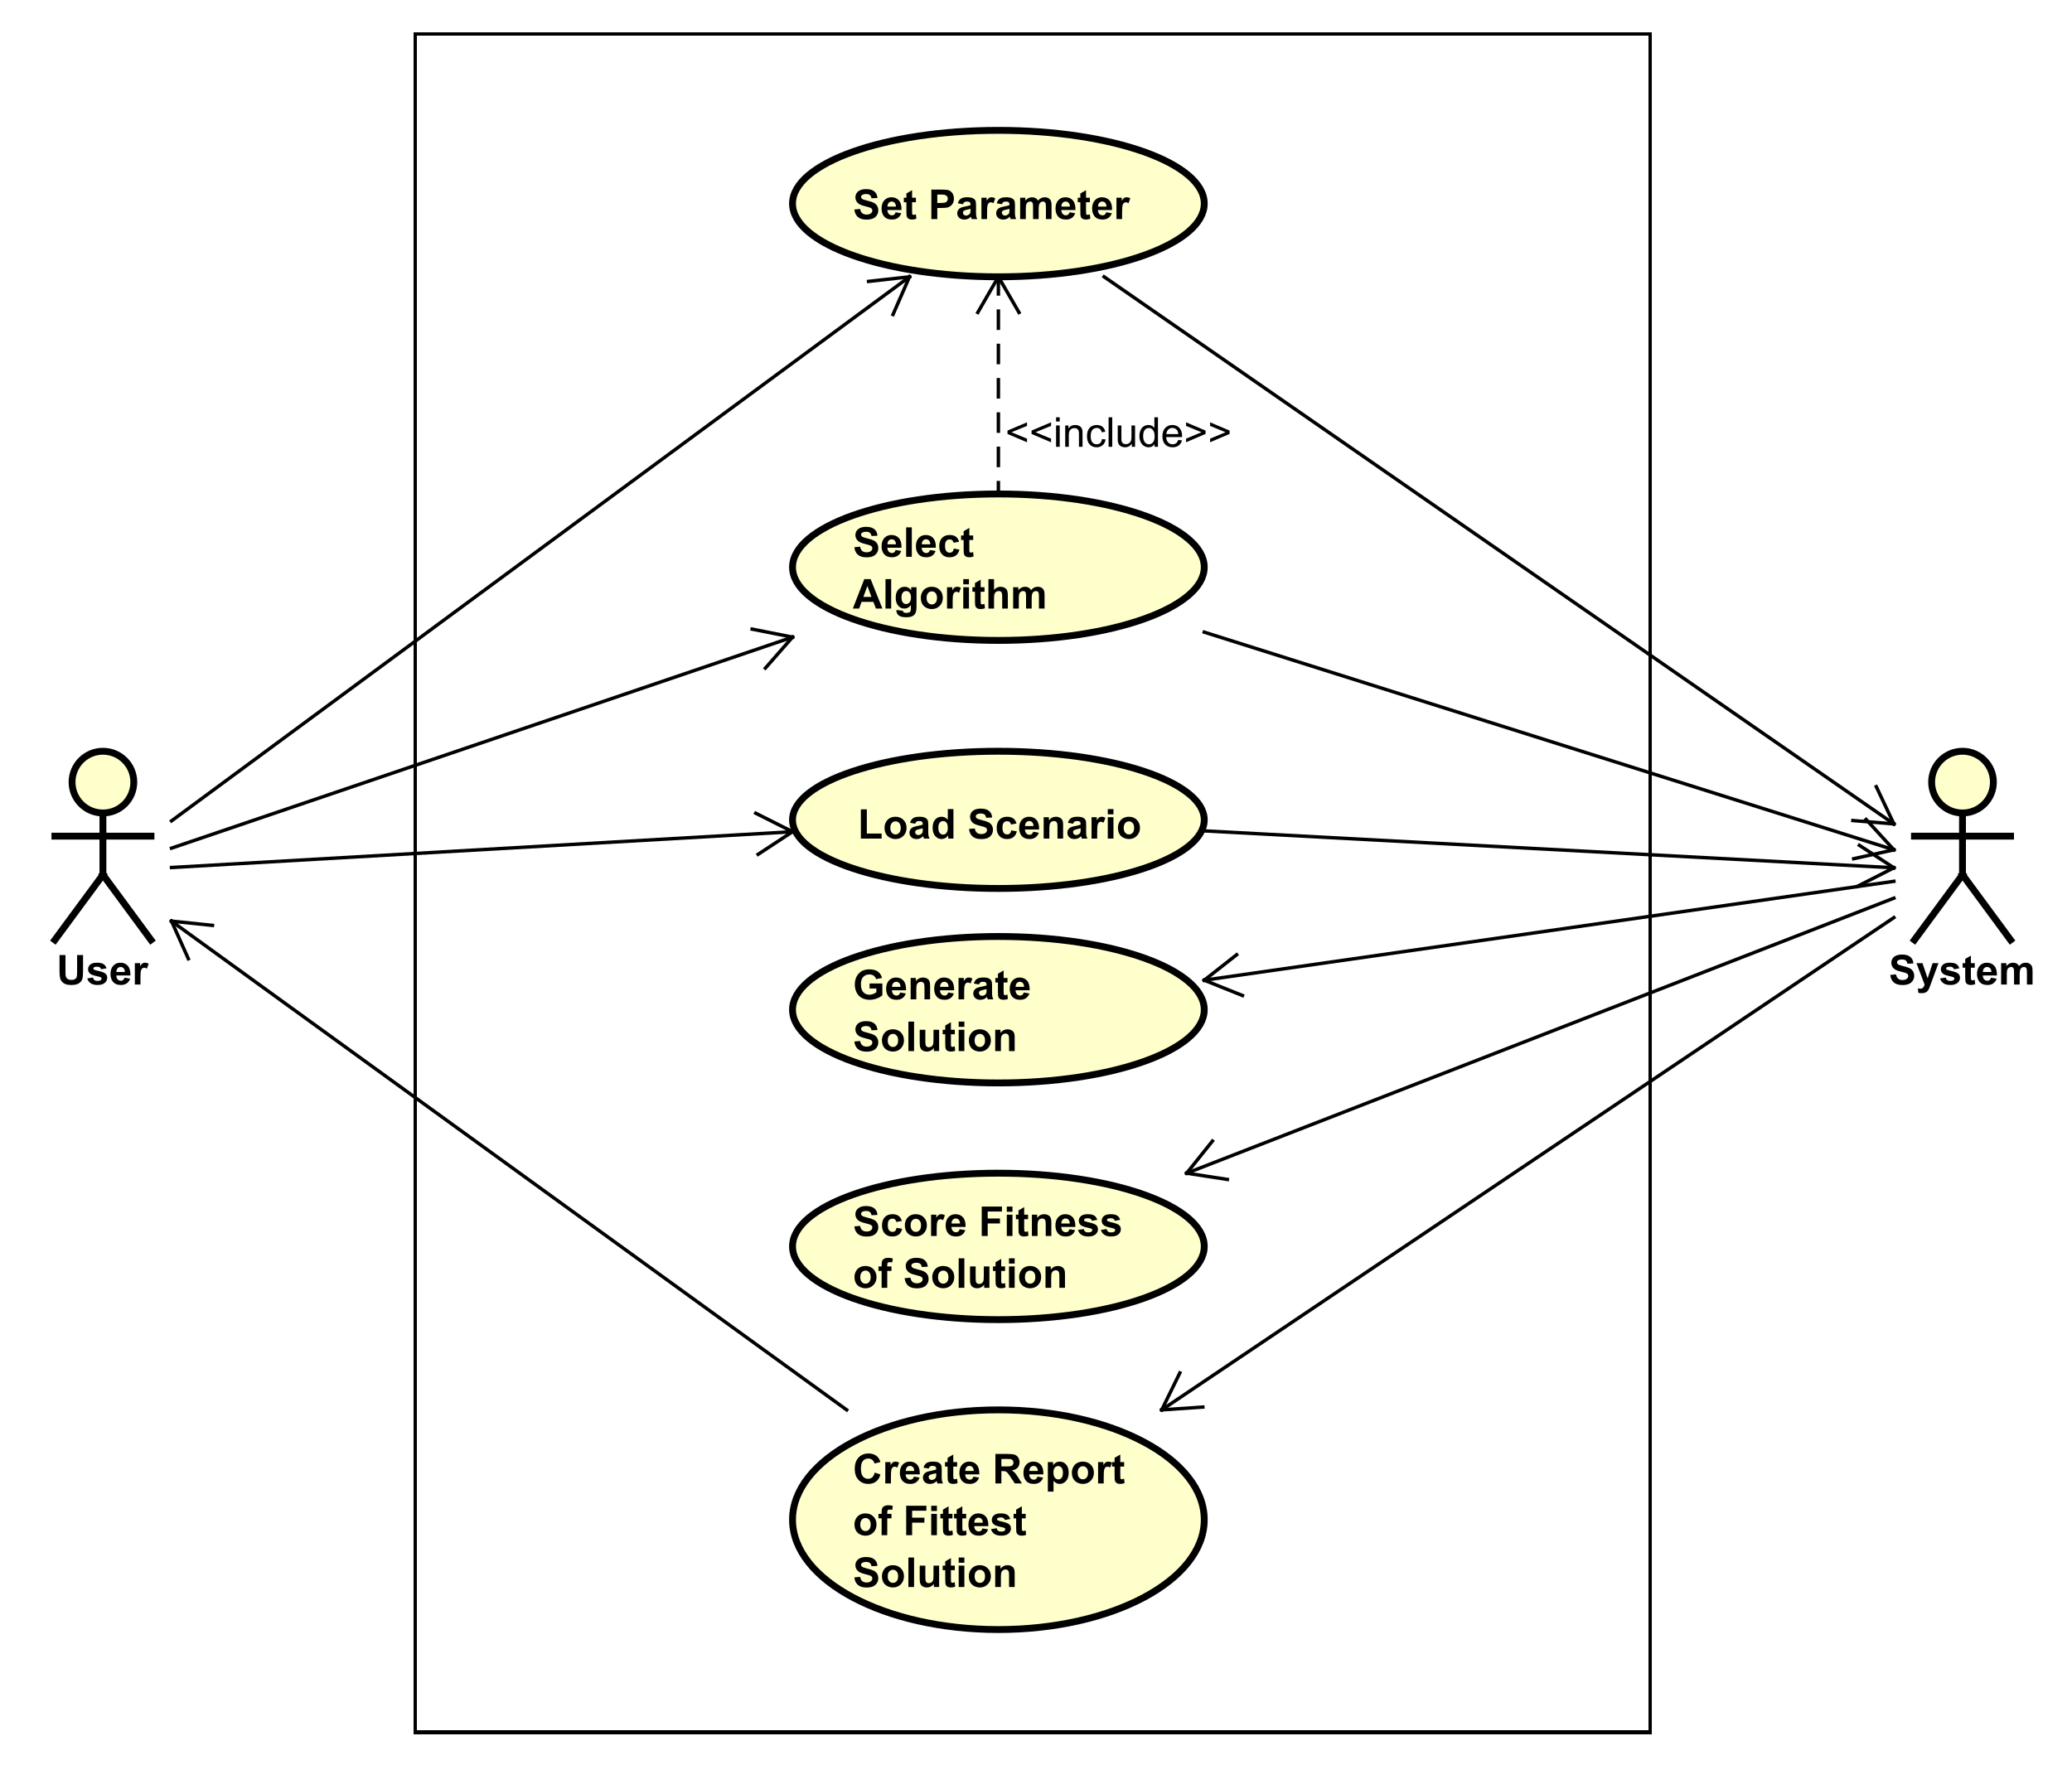 <?xml version="1.0" encoding="UTF-8"?>
<!DOCTYPE svg PUBLIC '-//W3C//DTD SVG 1.0//EN'
          'http://www.w3.org/TR/2001/REC-SVG-20010904/DTD/svg10.dtd'>
<svg xmlns:xlink="http://www.w3.org/1999/xlink" style="fill-opacity:1; color-rendering:auto; color-interpolation:auto; text-rendering:auto; stroke:black; stroke-linecap:square; stroke-miterlimit:10; shape-rendering:auto; stroke-opacity:1; fill:black; stroke-dasharray:none; font-weight:normal; stroke-width:1; font-family:&apos;Dialog&apos;; font-style:normal; stroke-linejoin:miter; font-size:12; stroke-dashoffset:0; image-rendering:auto;" width="805" height="686" xmlns="http://www.w3.org/2000/svg"
><rect width="100%" height="100%" fill="#808080" stroke="none"/><!--Generated by the Batik Graphics2D SVG Generator--><defs id="genericDefs"
  /><g
  ><defs id="defs1"
    ><clipPath clipPathUnits="userSpaceOnUse" id="clipPath1"
      ><path d="M0 0 L805 0 L805 686 L0 686 L0 0 Z"
      /></clipPath
      ><clipPath clipPathUnits="userSpaceOnUse" id="clipPath2"
      ><path d="M45 4 L648.75 4 L648.75 518.5 L45 518.5 L45 4 Z"
      /></clipPath
      ><clipPath clipPathUnits="userSpaceOnUse" id="clipPath3"
      ><path d="M-16.5 -287 L587.25 -287 L587.25 227.5 L-16.5 227.5 L-16.5 -287 Z"
      /></clipPath
      ><clipPath clipPathUnits="userSpaceOnUse" id="clipPath4"
      ><path d="M-248.574 -51.799 L355.176 -51.799 L355.176 462.701 L-248.574 462.701 L-248.574 -51.799 Z"
      /></clipPath
      ><clipPath clipPathUnits="userSpaceOnUse" id="clipPath5"
      ><path d="M-550.5 -287 L53.25 -287 L53.25 227.5 L-550.5 227.5 L-550.5 -287 Z"
      /></clipPath
      ><clipPath clipPathUnits="userSpaceOnUse" id="clipPath6"
      ><path d="M-248.574 -150.252 L355.176 -150.252 L355.176 364.248 L-248.574 364.248 L-248.574 -150.252 Z"
      /></clipPath
      ><clipPath clipPathUnits="userSpaceOnUse" id="clipPath7"
      ><path d="M-250 -244.453 L353.75 -244.453 L353.75 270.047 L-250 270.047 L-250 -244.453 Z"
      /></clipPath
      ><clipPath clipPathUnits="userSpaceOnUse" id="clipPath8"
      ><path d="M-248.574 -279.252 L355.176 -279.252 L355.176 235.248 L-248.574 235.248 L-248.574 -279.252 Z"
      /></clipPath
      ><clipPath clipPathUnits="userSpaceOnUse" id="clipPath9"
      ><path d="M-248.574 -348.252 L355.176 -348.252 L355.176 166.248 L-248.574 166.248 L-248.574 -348.252 Z"
      /></clipPath
      ><clipPath clipPathUnits="userSpaceOnUse" id="clipPath10"
      ><path d="M-248.574 -420.378 L355.176 -420.378 L355.176 94.122 L-248.574 94.122 L-248.574 -420.378 Z"
      /></clipPath
      ><clipPath clipPathUnits="userSpaceOnUse" id="clipPath11"
      ><path d="M-293 -130.252 L310.75 -130.252 L310.75 384.248 L-293 384.248 L-293 -130.252 Z"
      /></clipPath
    ></defs
    ><g style="fill:white; stroke:white;"
    ><rect x="0" y="0" width="805" style="clip-path:url(#clipPath1); stroke:none;" height="686"
    /></g
    ><g style="fill:rgb(255,255,204); text-rendering:optimizeLegibility; stroke-width:2; stroke:rgb(255,255,204);" transform="scale(1.333,1.333) translate(-45,-4)"
    ><circle r="9" style="clip-path:url(#clipPath2); stroke:none;" cx="75" cy="232"
      /><circle style="fill:none; clip-path:url(#clipPath2); stroke:black;" r="9" cx="75" cy="232"
      /><line x1="75" x2="75" y1="241" style="clip-path:url(#clipPath2); fill:none; stroke:black;" y2="259"
      /><line x1="61" x2="89" y1="247.75" style="clip-path:url(#clipPath2); fill:none; stroke:black;" y2="247.75"
      /><line x1="75" x2="61" y1="259" style="clip-path:url(#clipPath2); fill:none; stroke:black;" y2="278"
      /><line x1="75" x2="89" y1="259" style="clip-path:url(#clipPath2); fill:none; stroke:black;" y2="278"
    /></g
    ><g style="text-rendering:optimizeLegibility; stroke-width:2; font-weight:bold; font-family:sans-serif;" transform="matrix(1.333,0,0,1.333,-60,-5.333) translate(61.5,291)"
    ><path d="M0.859 -8.594 L2.594 -8.594 L2.594 -3.938 Q2.594 -2.828 2.656 -2.5 Q2.766 -1.969 3.188 -1.656 Q3.609 -1.344 4.344 -1.344 Q5.078 -1.344 5.453 -1.641 Q5.828 -1.938 5.906 -2.375 Q5.984 -2.812 5.984 -3.844 L5.984 -8.594 L7.719 -8.594 L7.719 -4.078 Q7.719 -2.531 7.578 -1.891 Q7.438 -1.25 7.055 -0.812 Q6.672 -0.375 6.039 -0.117 Q5.406 0.141 4.391 0.141 Q3.156 0.141 2.523 -0.141 Q1.891 -0.422 1.523 -0.875 Q1.156 -1.328 1.031 -1.828 Q0.859 -2.562 0.859 -4.016 L0.859 -8.594 ZM8.947 -1.781 L10.604 -2.031 Q10.713 -1.547 11.033 -1.297 Q11.354 -1.047 11.932 -1.047 Q12.572 -1.047 12.885 -1.281 Q13.104 -1.453 13.104 -1.719 Q13.104 -1.906 12.994 -2.031 Q12.869 -2.156 12.447 -2.25 Q10.447 -2.688 9.916 -3.047 Q9.182 -3.562 9.182 -4.453 Q9.182 -5.266 9.815 -5.812 Q10.447 -6.359 11.791 -6.359 Q13.072 -6.359 13.697 -5.945 Q14.322 -5.531 14.557 -4.719 L12.994 -4.438 Q12.9 -4.797 12.619 -4.992 Q12.338 -5.188 11.822 -5.188 Q11.182 -5.188 10.9 -5 Q10.713 -4.875 10.713 -4.672 Q10.713 -4.484 10.869 -4.359 Q11.088 -4.203 12.408 -3.906 Q13.729 -3.609 14.244 -3.172 Q14.76 -2.734 14.76 -1.953 Q14.76 -1.094 14.049 -0.477 Q13.338 0.141 11.932 0.141 Q10.666 0.141 9.924 -0.375 Q9.182 -0.891 8.947 -1.781 ZM19.809 -1.984 L21.449 -1.703 Q21.137 -0.797 20.449 -0.328 Q19.762 0.141 18.746 0.141 Q17.121 0.141 16.34 -0.922 Q15.715 -1.766 15.715 -3.062 Q15.715 -4.609 16.527 -5.484 Q17.34 -6.359 18.574 -6.359 Q19.965 -6.359 20.77 -5.445 Q21.574 -4.531 21.527 -2.641 L17.402 -2.641 Q17.434 -1.906 17.809 -1.5 Q18.184 -1.094 18.762 -1.094 Q19.137 -1.094 19.402 -1.305 Q19.668 -1.516 19.809 -1.984 ZM19.902 -3.641 Q19.887 -4.359 19.535 -4.734 Q19.184 -5.109 18.668 -5.109 Q18.137 -5.109 17.777 -4.719 Q17.434 -4.312 17.434 -3.641 L19.902 -3.641 ZM24.451 0 L22.811 0 L22.811 -6.219 L24.342 -6.219 L24.342 -5.344 Q24.732 -5.969 25.045 -6.164 Q25.357 -6.359 25.748 -6.359 Q26.311 -6.359 26.842 -6.047 L26.326 -4.625 Q25.904 -4.891 25.561 -4.891 Q25.201 -4.891 24.967 -4.695 Q24.732 -4.5 24.592 -4.008 Q24.451 -3.516 24.451 -1.922 L24.451 0 Z" style="stroke:none; clip-path:url(#clipPath3);"
    /></g
    ><g transform="matrix(1.333,0,0,1.333,-60,-5.333)" style="fill:rgb(255,255,204); text-rendering:optimizeLegibility; font-family:sans-serif; stroke:rgb(255,255,204); font-weight:bold; stroke-width:2;"
    ><ellipse style="clip-path:url(#clipPath2); stroke:none;" rx="60" cx="336" ry="21.346" cy="63.346"
      /><ellipse style="clip-path:url(#clipPath2); fill:none; stroke:black;" rx="60" cx="336" ry="21.346" cy="63.346"
      /><path d="M0.438 9.268 L2.125 9.111 Q2.281 9.955 2.742 10.354 Q3.203 10.752 4 10.752 Q4.828 10.752 5.258 10.4 Q5.688 10.049 5.688 9.565 Q5.688 9.268 5.508 9.049 Q5.328 8.83 4.875 8.674 Q4.578 8.565 3.5 8.299 Q2.094 7.955 1.531 7.455 Q0.75 6.736 0.75 5.721 Q0.75 5.064 1.117 4.494 Q1.484 3.924 2.188 3.627 Q2.891 3.33 3.875 3.33 Q5.5 3.33 6.312 4.041 Q7.125 4.752 7.172 5.924 L5.438 6.002 Q5.328 5.346 4.961 5.057 Q4.594 4.768 3.859 4.768 Q3.109 4.768 2.672 5.08 Q2.406 5.268 2.406 5.611 Q2.406 5.908 2.656 6.127 Q2.984 6.408 4.25 6.705 Q5.516 7.002 6.125 7.322 Q6.734 7.643 7.078 8.197 Q7.422 8.752 7.422 9.565 Q7.422 10.299 7.008 10.947 Q6.594 11.596 5.844 11.908 Q5.094 12.221 3.984 12.221 Q2.344 12.221 1.477 11.463 Q0.609 10.705 0.438 9.268 ZM12.473 10.08 L14.113 10.361 Q13.801 11.268 13.113 11.736 Q12.426 12.205 11.41 12.205 Q9.785 12.205 9.004 11.143 Q8.379 10.299 8.379 9.002 Q8.379 7.455 9.191 6.58 Q10.004 5.705 11.238 5.705 Q12.629 5.705 13.434 6.619 Q14.238 7.533 14.191 9.424 L10.066 9.424 Q10.098 10.158 10.473 10.565 Q10.848 10.971 11.426 10.971 Q11.801 10.971 12.066 10.76 Q12.332 10.549 12.473 10.08 ZM12.566 8.424 Q12.551 7.705 12.199 7.33 Q11.848 6.955 11.332 6.955 Q10.801 6.955 10.441 7.346 Q10.098 7.752 10.098 8.424 L12.566 8.424 ZM18.396 5.846 L18.396 7.158 L17.271 7.158 L17.271 9.658 Q17.271 10.424 17.303 10.549 Q17.334 10.674 17.451 10.76 Q17.568 10.846 17.725 10.846 Q17.959 10.846 18.381 10.674 L18.521 11.955 Q17.959 12.205 17.225 12.205 Q16.787 12.205 16.428 12.057 Q16.068 11.908 15.904 11.666 Q15.74 11.424 15.662 11.033 Q15.615 10.736 15.615 9.861 L15.615 7.158 L14.865 7.158 L14.865 5.846 L15.615 5.846 L15.615 4.611 L17.271 3.643 L17.271 5.846 L18.396 5.846 ZM22.883 12.065 L22.883 3.471 L25.664 3.471 Q27.242 3.471 27.727 3.596 Q28.461 3.799 28.961 4.447 Q29.461 5.096 29.461 6.111 Q29.461 6.908 29.172 7.447 Q28.883 7.986 28.445 8.291 Q28.008 8.596 27.539 8.705 Q26.93 8.83 25.742 8.83 L24.617 8.83 L24.617 12.065 L22.883 12.065 ZM24.617 4.924 L24.617 7.361 L25.57 7.361 Q26.586 7.361 26.938 7.229 Q27.289 7.096 27.484 6.807 Q27.68 6.518 27.68 6.143 Q27.68 5.674 27.398 5.369 Q27.117 5.064 26.695 4.986 Q26.398 4.924 25.461 4.924 L24.617 4.924 ZM32.105 7.736 L30.605 7.471 Q30.855 6.564 31.473 6.135 Q32.09 5.705 33.309 5.705 Q34.402 5.705 34.941 5.963 Q35.48 6.221 35.699 6.619 Q35.918 7.018 35.918 8.096 L35.902 10.018 Q35.902 10.846 35.98 11.229 Q36.059 11.611 36.277 12.065 L34.652 12.065 Q34.59 11.893 34.496 11.58 Q34.449 11.424 34.434 11.377 Q34.012 11.799 33.535 12.002 Q33.059 12.205 32.512 12.205 Q31.543 12.205 30.988 11.682 Q30.434 11.158 30.434 10.361 Q30.434 9.83 30.691 9.424 Q30.949 9.018 31.402 8.791 Q31.855 8.565 32.715 8.408 Q33.855 8.19 34.309 8.002 L34.309 7.846 Q34.309 7.361 34.074 7.158 Q33.84 6.955 33.184 6.955 Q32.746 6.955 32.504 7.127 Q32.262 7.299 32.105 7.736 ZM34.309 9.08 Q33.996 9.174 33.309 9.322 Q32.621 9.471 32.402 9.611 Q32.09 9.846 32.09 10.19 Q32.09 10.533 32.348 10.791 Q32.605 11.049 32.996 11.049 Q33.449 11.049 33.855 10.752 Q34.152 10.533 34.246 10.205 Q34.309 10.002 34.309 9.408 L34.309 9.08 ZM39.123 12.065 L37.482 12.065 L37.482 5.846 L39.014 5.846 L39.014 6.721 Q39.404 6.096 39.717 5.9 Q40.029 5.705 40.42 5.705 Q40.982 5.705 41.514 6.018 L40.998 7.439 Q40.576 7.174 40.232 7.174 Q39.873 7.174 39.639 7.369 Q39.404 7.564 39.264 8.057 Q39.123 8.549 39.123 10.143 L39.123 12.065 ZM43.449 7.736 L41.949 7.471 Q42.199 6.564 42.816 6.135 Q43.434 5.705 44.652 5.705 Q45.746 5.705 46.285 5.963 Q46.824 6.221 47.043 6.619 Q47.262 7.018 47.262 8.096 L47.246 10.018 Q47.246 10.846 47.324 11.229 Q47.402 11.611 47.621 12.065 L45.996 12.065 Q45.934 11.893 45.84 11.58 Q45.793 11.424 45.777 11.377 Q45.355 11.799 44.879 12.002 Q44.402 12.205 43.855 12.205 Q42.887 12.205 42.332 11.682 Q41.777 11.158 41.777 10.361 Q41.777 9.83 42.035 9.424 Q42.293 9.018 42.746 8.791 Q43.199 8.565 44.059 8.408 Q45.199 8.19 45.652 8.002 L45.652 7.846 Q45.652 7.361 45.418 7.158 Q45.184 6.955 44.527 6.955 Q44.09 6.955 43.848 7.127 Q43.605 7.299 43.449 7.736 ZM45.652 9.08 Q45.34 9.174 44.652 9.322 Q43.965 9.471 43.746 9.611 Q43.434 9.846 43.434 10.19 Q43.434 10.533 43.691 10.791 Q43.949 11.049 44.34 11.049 Q44.793 11.049 45.199 10.752 Q45.496 10.533 45.59 10.205 Q45.652 10.002 45.652 9.408 L45.652 9.08 ZM48.764 5.846 L50.279 5.846 L50.279 6.689 Q51.107 5.705 52.232 5.705 Q52.826 5.705 53.264 5.947 Q53.701 6.189 53.982 6.689 Q54.389 6.189 54.865 5.947 Q55.342 5.705 55.889 5.705 Q56.56 5.705 57.037 5.979 Q57.514 6.252 57.748 6.799 Q57.92 7.189 57.92 8.08 L57.92 12.065 L56.279 12.065 L56.279 8.502 Q56.279 7.58 56.107 7.314 Q55.873 6.955 55.404 6.955 Q55.06 6.955 54.756 7.166 Q54.451 7.377 54.31 7.783 Q54.17 8.19 54.17 9.08 L54.17 12.065 L52.529 12.065 L52.529 8.658 Q52.529 7.752 52.443 7.486 Q52.357 7.221 52.17 7.088 Q51.982 6.955 51.67 6.955 Q51.295 6.955 50.99 7.166 Q50.685 7.377 50.553 7.76 Q50.42 8.143 50.42 9.033 L50.42 12.065 L48.764 12.065 L48.764 5.846 ZM63.168 10.08 L64.809 10.361 Q64.496 11.268 63.809 11.736 Q63.121 12.205 62.105 12.205 Q60.48 12.205 59.699 11.143 Q59.074 10.299 59.074 9.002 Q59.074 7.455 59.887 6.58 Q60.699 5.705 61.934 5.705 Q63.324 5.705 64.129 6.619 Q64.934 7.533 64.887 9.424 L60.762 9.424 Q60.793 10.158 61.168 10.565 Q61.543 10.971 62.121 10.971 Q62.496 10.971 62.762 10.76 Q63.027 10.549 63.168 10.08 ZM63.262 8.424 Q63.246 7.705 62.895 7.33 Q62.543 6.955 62.027 6.955 Q61.496 6.955 61.137 7.346 Q60.793 7.752 60.793 8.424 L63.262 8.424 ZM69.092 5.846 L69.092 7.158 L67.967 7.158 L67.967 9.658 Q67.967 10.424 67.998 10.549 Q68.029 10.674 68.147 10.76 Q68.264 10.846 68.42 10.846 Q68.654 10.846 69.076 10.674 L69.217 11.955 Q68.654 12.205 67.92 12.205 Q67.482 12.205 67.123 12.057 Q66.764 11.908 66.6 11.666 Q66.436 11.424 66.357 11.033 Q66.311 10.736 66.311 9.861 L66.311 7.158 L65.561 7.158 L65.561 5.846 L66.311 5.846 L66.311 4.611 L67.967 3.643 L67.967 5.846 L69.092 5.846 ZM73.838 10.08 L75.478 10.361 Q75.166 11.268 74.478 11.736 Q73.791 12.205 72.775 12.205 Q71.15 12.205 70.369 11.143 Q69.744 10.299 69.744 9.002 Q69.744 7.455 70.557 6.58 Q71.369 5.705 72.603 5.705 Q73.994 5.705 74.799 6.619 Q75.603 7.533 75.557 9.424 L71.432 9.424 Q71.463 10.158 71.838 10.565 Q72.213 10.971 72.791 10.971 Q73.166 10.971 73.432 10.76 Q73.697 10.549 73.838 10.08 ZM73.932 8.424 Q73.916 7.705 73.564 7.33 Q73.213 6.955 72.697 6.955 Q72.166 6.955 71.807 7.346 Q71.463 7.752 71.463 8.424 L73.932 8.424 ZM78.481 12.065 L76.84 12.065 L76.84 5.846 L78.371 5.846 L78.371 6.721 Q78.762 6.096 79.074 5.9 Q79.387 5.705 79.777 5.705 Q80.34 5.705 80.871 6.018 L80.356 7.439 Q79.934 7.174 79.59 7.174 Q79.231 7.174 78.996 7.369 Q78.762 7.564 78.621 8.057 Q78.481 8.549 78.481 10.143 L78.481 12.065 Z" style="fill:black; clip-path:url(#clipPath4); stroke:none;" transform="translate(293.574,55.799)"
    /></g
    ><g transform="matrix(1.333,0,0,1.333,-60,-5.333)" style="fill:rgb(255,255,204); text-rendering:optimizeLegibility; font-family:sans-serif; stroke:rgb(255,255,204); font-weight:bold; stroke-width:2;"
    ><circle r="9" style="clip-path:url(#clipPath2); stroke:none;" cx="617" cy="232"
      /><circle style="fill:none; clip-path:url(#clipPath2); stroke:black;" r="9" cx="617" cy="232"
      /><line x1="617" x2="617" y1="241" style="clip-path:url(#clipPath2); fill:none; stroke:black;" y2="259"
      /><line x1="603" x2="631" y1="247.75" style="clip-path:url(#clipPath2); fill:none; stroke:black;" y2="247.75"
      /><line x1="617" x2="603" y1="259" style="clip-path:url(#clipPath2); fill:none; stroke:black;" y2="278"
      /><line x1="617" x2="631" y1="259" style="clip-path:url(#clipPath2); fill:none; stroke:black;" y2="278"
    /></g
    ><g style="text-rendering:optimizeLegibility; stroke-width:2; font-weight:bold; font-family:sans-serif;" transform="matrix(1.333,0,0,1.333,-60,-5.333) translate(595.5,291)"
    ><path d="M0.438 -2.797 L2.125 -2.953 Q2.281 -2.109 2.742 -1.711 Q3.203 -1.312 4 -1.312 Q4.828 -1.312 5.258 -1.664 Q5.688 -2.016 5.688 -2.5 Q5.688 -2.797 5.508 -3.016 Q5.328 -3.234 4.875 -3.391 Q4.578 -3.5 3.5 -3.766 Q2.094 -4.109 1.531 -4.609 Q0.75 -5.328 0.75 -6.344 Q0.75 -7 1.117 -7.57 Q1.484 -8.141 2.188 -8.438 Q2.891 -8.734 3.875 -8.734 Q5.5 -8.734 6.312 -8.023 Q7.125 -7.312 7.172 -6.141 L5.438 -6.062 Q5.328 -6.719 4.961 -7.008 Q4.594 -7.297 3.859 -7.297 Q3.109 -7.297 2.672 -6.984 Q2.406 -6.797 2.406 -6.453 Q2.406 -6.156 2.656 -5.938 Q2.984 -5.656 4.25 -5.359 Q5.516 -5.062 6.125 -4.742 Q6.734 -4.422 7.078 -3.867 Q7.422 -3.312 7.422 -2.5 Q7.422 -1.766 7.008 -1.117 Q6.594 -0.469 5.844 -0.156 Q5.094 0.156 3.984 0.156 Q2.344 0.156 1.477 -0.602 Q0.609 -1.359 0.438 -2.797 ZM8.082 -6.219 L9.832 -6.219 L11.332 -1.812 L12.785 -6.219 L14.488 -6.219 L12.285 -0.234 L11.895 0.844 Q11.676 1.391 11.48 1.68 Q11.285 1.969 11.027 2.148 Q10.77 2.328 10.402 2.43 Q10.035 2.531 9.566 2.531 Q9.082 2.531 8.629 2.422 L8.488 1.141 Q8.879 1.219 9.176 1.219 Q9.754 1.219 10.027 0.883 Q10.301 0.547 10.457 0.016 L8.082 -6.219 ZM14.959 -1.781 L16.615 -2.031 Q16.725 -1.547 17.045 -1.297 Q17.365 -1.047 17.943 -1.047 Q18.584 -1.047 18.896 -1.281 Q19.115 -1.453 19.115 -1.719 Q19.115 -1.906 19.006 -2.031 Q18.881 -2.156 18.459 -2.25 Q16.459 -2.688 15.928 -3.047 Q15.193 -3.562 15.193 -4.453 Q15.193 -5.266 15.826 -5.812 Q16.459 -6.359 17.803 -6.359 Q19.084 -6.359 19.709 -5.945 Q20.334 -5.531 20.568 -4.719 L19.006 -4.438 Q18.912 -4.797 18.631 -4.992 Q18.35 -5.188 17.834 -5.188 Q17.193 -5.188 16.912 -5 Q16.725 -4.875 16.725 -4.672 Q16.725 -4.484 16.881 -4.359 Q17.1 -4.203 18.42 -3.906 Q19.74 -3.609 20.256 -3.172 Q20.771 -2.734 20.771 -1.953 Q20.771 -1.094 20.061 -0.477 Q19.35 0.141 17.943 0.141 Q16.678 0.141 15.935 -0.375 Q15.193 -0.891 14.959 -1.781 ZM25.07 -6.219 L25.07 -4.906 L23.945 -4.906 L23.945 -2.406 Q23.945 -1.641 23.977 -1.516 Q24.008 -1.391 24.125 -1.305 Q24.242 -1.219 24.398 -1.219 Q24.633 -1.219 25.055 -1.391 L25.195 -0.109 Q24.633 0.141 23.898 0.141 Q23.461 0.141 23.102 -0.008 Q22.742 -0.156 22.578 -0.398 Q22.414 -0.641 22.336 -1.031 Q22.289 -1.328 22.289 -2.203 L22.289 -4.906 L21.539 -4.906 L21.539 -6.219 L22.289 -6.219 L22.289 -7.453 L23.945 -8.422 L23.945 -6.219 L25.07 -6.219 ZM29.816 -1.984 L31.457 -1.703 Q31.145 -0.797 30.457 -0.328 Q29.77 0.141 28.754 0.141 Q27.129 0.141 26.348 -0.922 Q25.723 -1.766 25.723 -3.062 Q25.723 -4.609 26.535 -5.484 Q27.348 -6.359 28.582 -6.359 Q29.973 -6.359 30.777 -5.445 Q31.582 -4.531 31.535 -2.641 L27.41 -2.641 Q27.441 -1.906 27.816 -1.5 Q28.191 -1.094 28.77 -1.094 Q29.145 -1.094 29.41 -1.305 Q29.676 -1.516 29.816 -1.984 ZM29.91 -3.641 Q29.895 -4.359 29.543 -4.734 Q29.191 -5.109 28.676 -5.109 Q28.145 -5.109 27.785 -4.719 Q27.441 -4.312 27.441 -3.641 L29.91 -3.641 ZM32.756 -6.219 L34.272 -6.219 L34.272 -5.375 Q35.1 -6.359 36.225 -6.359 Q36.818 -6.359 37.256 -6.117 Q37.693 -5.875 37.975 -5.375 Q38.381 -5.875 38.857 -6.117 Q39.334 -6.359 39.881 -6.359 Q40.553 -6.359 41.029 -6.086 Q41.506 -5.812 41.74 -5.266 Q41.912 -4.875 41.912 -3.984 L41.912 0 L40.272 0 L40.272 -3.562 Q40.272 -4.484 40.1 -4.75 Q39.865 -5.109 39.397 -5.109 Q39.053 -5.109 38.748 -4.898 Q38.443 -4.688 38.303 -4.281 Q38.162 -3.875 38.162 -2.984 L38.162 0 L36.522 0 L36.522 -3.406 Q36.522 -4.312 36.435 -4.578 Q36.35 -4.844 36.162 -4.977 Q35.975 -5.109 35.662 -5.109 Q35.287 -5.109 34.982 -4.898 Q34.678 -4.688 34.545 -4.305 Q34.412 -3.922 34.412 -3.031 L34.412 0 L32.756 0 L32.756 -6.219 Z" style="stroke:none; clip-path:url(#clipPath5);"
    /></g
    ><g style="text-rendering:optimizeLegibility; font-weight:bold; font-family:sans-serif;" transform="matrix(1.333,0,0,1.333,-60,-5.333)"
    ><line x1="95" x2="310.091" y1="243.299" style="fill:none; clip-path:url(#clipPath2);" y2="84.692"
      /><line x1="310.091" x2="305.288" y1="84.692" style="fill:none; clip-path:url(#clipPath2);" y2="95.688"
      /><line x1="310.091" x2="298.166" y1="84.692" style="fill:none; clip-path:url(#clipPath2);" y2="86.03"
      /><line x1="366.807" x2="597" y1="84.692" style="fill:none; clip-path:url(#clipPath2);" y2="244.189"
      /><line x1="597" x2="585.041" y1="244.189" style="fill:none; clip-path:url(#clipPath2);" y2="243.202"
      /><line x1="597" x2="591.875" y1="244.189" style="fill:none; clip-path:url(#clipPath2);" y2="233.339"
      /><ellipse style="clip-path:url(#clipPath2); fill:rgb(255,255,204); stroke:none; stroke-width:2;" rx="60" cx="336" ry="21.346" cy="169.346"
      /><ellipse style="clip-path:url(#clipPath2); fill:none; stroke-width:2;" rx="60" cx="336" ry="21.346" cy="169.346"
      /><path d="M0.438 9.268 L2.125 9.111 Q2.281 9.955 2.742 10.354 Q3.203 10.752 4 10.752 Q4.828 10.752 5.258 10.4 Q5.688 10.049 5.688 9.565 Q5.688 9.268 5.508 9.049 Q5.328 8.83 4.875 8.674 Q4.578 8.565 3.5 8.299 Q2.094 7.955 1.531 7.455 Q0.75 6.736 0.75 5.721 Q0.75 5.064 1.117 4.494 Q1.484 3.924 2.188 3.627 Q2.891 3.33 3.875 3.33 Q5.5 3.33 6.312 4.041 Q7.125 4.752 7.172 5.924 L5.438 6.002 Q5.328 5.346 4.961 5.057 Q4.594 4.768 3.859 4.768 Q3.109 4.768 2.672 5.08 Q2.406 5.268 2.406 5.611 Q2.406 5.908 2.656 6.127 Q2.984 6.408 4.25 6.705 Q5.516 7.002 6.125 7.322 Q6.734 7.643 7.078 8.197 Q7.422 8.752 7.422 9.565 Q7.422 10.299 7.008 10.947 Q6.594 11.596 5.844 11.908 Q5.094 12.221 3.984 12.221 Q2.344 12.221 1.477 11.463 Q0.609 10.705 0.438 9.268 ZM12.473 10.08 L14.113 10.361 Q13.801 11.268 13.113 11.736 Q12.426 12.205 11.41 12.205 Q9.785 12.205 9.004 11.143 Q8.379 10.299 8.379 9.002 Q8.379 7.455 9.191 6.58 Q10.004 5.705 11.238 5.705 Q12.629 5.705 13.434 6.619 Q14.238 7.533 14.191 9.424 L10.066 9.424 Q10.098 10.158 10.473 10.565 Q10.848 10.971 11.426 10.971 Q11.801 10.971 12.066 10.76 Q12.332 10.549 12.473 10.08 ZM12.566 8.424 Q12.551 7.705 12.199 7.33 Q11.848 6.955 11.332 6.955 Q10.801 6.955 10.441 7.346 Q10.098 7.752 10.098 8.424 L12.566 8.424 ZM15.537 12.065 L15.537 3.471 L17.193 3.471 L17.193 12.065 L15.537 12.065 ZM22.48 10.08 L24.121 10.361 Q23.809 11.268 23.121 11.736 Q22.434 12.205 21.418 12.205 Q19.793 12.205 19.012 11.143 Q18.387 10.299 18.387 9.002 Q18.387 7.455 19.199 6.58 Q20.012 5.705 21.246 5.705 Q22.637 5.705 23.441 6.619 Q24.246 7.533 24.199 9.424 L20.074 9.424 Q20.105 10.158 20.48 10.565 Q20.855 10.971 21.434 10.971 Q21.809 10.971 22.074 10.76 Q22.34 10.549 22.48 10.08 ZM22.574 8.424 Q22.559 7.705 22.207 7.33 Q21.855 6.955 21.34 6.955 Q20.809 6.955 20.449 7.346 Q20.105 7.752 20.105 8.424 L22.574 8.424 ZM30.967 7.674 L29.357 7.971 Q29.264 7.486 28.975 7.244 Q28.686 7.002 28.232 7.002 Q27.607 7.002 27.24 7.424 Q26.873 7.846 26.873 8.846 Q26.873 9.955 27.248 10.408 Q27.623 10.861 28.248 10.861 Q28.717 10.861 29.014 10.596 Q29.311 10.33 29.436 9.674 L31.061 9.955 Q30.811 11.065 30.092 11.635 Q29.373 12.205 28.17 12.205 Q26.811 12.205 25.998 11.346 Q25.186 10.486 25.186 8.955 Q25.186 7.424 25.998 6.564 Q26.811 5.705 28.201 5.705 Q29.342 5.705 30.014 6.189 Q30.686 6.674 30.967 7.674 ZM35.078 5.846 L35.078 7.158 L33.953 7.158 L33.953 9.658 Q33.953 10.424 33.984 10.549 Q34.016 10.674 34.133 10.76 Q34.25 10.846 34.406 10.846 Q34.641 10.846 35.062 10.674 L35.203 11.955 Q34.641 12.205 33.906 12.205 Q33.469 12.205 33.109 12.057 Q32.75 11.908 32.586 11.666 Q32.422 11.424 32.344 11.033 Q32.297 10.736 32.297 9.861 L32.297 7.158 L31.547 7.158 L31.547 5.846 L32.297 5.846 L32.297 4.611 L33.953 3.643 L33.953 5.846 L35.078 5.846 Z" style="stroke-width:2; clip-path:url(#clipPath6); stroke:none;" transform="translate(293.574,154.252)"
    /></g
    ><g style="text-rendering:optimizeLegibility; stroke-width:2; font-weight:bold; font-family:sans-serif;" transform="matrix(1.333,0,0,1.333,-60,-5.333) translate(293.574,154.252)"
    ><path d="M8.625 27.158 L6.734 27.158 L5.984 25.205 L2.547 25.205 L1.844 27.158 L0 27.158 L3.344 18.564 L5.188 18.564 L8.625 27.158 ZM5.422 23.752 L4.25 20.564 L3.078 23.752 L5.422 23.752 ZM9.525 27.158 L9.525 18.564 L11.182 18.564 L11.182 27.158 L9.525 27.158 ZM12.703 27.564 L14.594 27.799 Q14.641 28.127 14.812 28.252 Q15.047 28.424 15.547 28.424 Q16.188 28.424 16.516 28.236 Q16.734 28.096 16.844 27.814 Q16.922 27.611 16.922 27.064 L16.922 26.143 Q16.172 27.158 15.047 27.158 Q13.797 27.158 13.062 26.096 Q12.5 25.252 12.5 24.018 Q12.5 22.439 13.25 21.619 Q14 20.799 15.125 20.799 Q16.266 20.799 17.016 21.814 L17.016 20.939 L18.562 20.939 L18.562 26.518 Q18.562 27.627 18.383 28.166 Q18.203 28.705 17.875 29.018 Q17.547 29.33 17 29.51 Q16.453 29.689 15.609 29.689 Q14.031 29.689 13.367 29.143 Q12.703 28.596 12.703 27.768 Q12.703 27.689 12.703 27.564 ZM14.188 23.924 Q14.188 24.908 14.57 25.369 Q14.953 25.83 15.516 25.83 Q16.109 25.83 16.531 25.354 Q16.953 24.877 16.953 23.955 Q16.953 22.986 16.555 22.518 Q16.156 22.049 15.547 22.049 Q14.953 22.049 14.57 22.51 Q14.188 22.971 14.188 23.924 ZM19.814 23.955 Q19.814 23.143 20.221 22.369 Q20.627 21.596 21.361 21.197 Q22.096 20.799 23.018 20.799 Q24.424 20.799 25.33 21.713 Q26.236 22.627 26.236 24.033 Q26.236 25.439 25.322 26.369 Q24.408 27.299 23.033 27.299 Q22.174 27.299 21.4 26.908 Q20.627 26.518 20.221 25.775 Q19.814 25.033 19.814 23.955 ZM21.502 24.049 Q21.502 24.971 21.939 25.463 Q22.377 25.955 23.018 25.955 Q23.674 25.955 24.104 25.463 Q24.533 24.971 24.533 24.033 Q24.533 23.127 24.104 22.635 Q23.674 22.143 23.018 22.143 Q22.377 22.143 21.939 22.635 Q21.502 23.127 21.502 24.049 ZM29.098 27.158 L27.457 27.158 L27.457 20.939 L28.988 20.939 L28.988 21.814 Q29.379 21.189 29.691 20.994 Q30.004 20.799 30.395 20.799 Q30.957 20.799 31.488 21.111 L30.973 22.533 Q30.551 22.268 30.207 22.268 Q29.848 22.268 29.613 22.463 Q29.379 22.658 29.238 23.15 Q29.098 23.643 29.098 25.236 L29.098 27.158 ZM32.19 20.096 L32.19 18.564 L33.846 18.564 L33.846 20.096 L32.19 20.096 ZM32.19 27.158 L32.19 20.939 L33.846 20.939 L33.846 27.158 L32.19 27.158 ZM38.383 20.939 L38.383 22.252 L37.258 22.252 L37.258 24.752 Q37.258 25.518 37.289 25.643 Q37.32 25.768 37.438 25.854 Q37.555 25.939 37.711 25.939 Q37.945 25.939 38.367 25.768 L38.508 27.049 Q37.945 27.299 37.211 27.299 Q36.773 27.299 36.414 27.15 Q36.055 27.002 35.891 26.76 Q35.727 26.518 35.648 26.127 Q35.602 25.83 35.602 24.955 L35.602 22.252 L34.852 22.252 L34.852 20.939 L35.602 20.939 L35.602 19.705 L37.258 18.736 L37.258 20.939 L38.383 20.939 ZM41.16 18.564 L41.16 21.721 Q41.957 20.799 43.066 20.799 Q43.629 20.799 44.09 21.01 Q44.551 21.221 44.785 21.549 Q45.02 21.877 45.098 22.275 Q45.176 22.674 45.176 23.502 L45.176 27.158 L43.535 27.158 L43.535 23.877 Q43.535 22.893 43.441 22.627 Q43.348 22.361 43.113 22.205 Q42.879 22.049 42.52 22.049 Q42.113 22.049 41.785 22.252 Q41.457 22.455 41.309 22.854 Q41.16 23.252 41.16 24.033 L41.16 27.158 L39.52 27.158 L39.52 18.564 L41.16 18.564 ZM46.725 20.939 L48.24 20.939 L48.24 21.783 Q49.068 20.799 50.193 20.799 Q50.787 20.799 51.225 21.041 Q51.662 21.283 51.943 21.783 Q52.35 21.283 52.826 21.041 Q53.303 20.799 53.85 20.799 Q54.522 20.799 54.998 21.072 Q55.475 21.346 55.709 21.893 Q55.881 22.283 55.881 23.174 L55.881 27.158 L54.24 27.158 L54.24 23.596 Q54.24 22.674 54.068 22.408 Q53.834 22.049 53.365 22.049 Q53.022 22.049 52.717 22.26 Q52.412 22.471 52.272 22.877 Q52.131 23.283 52.131 24.174 L52.131 27.158 L50.49 27.158 L50.49 23.752 Q50.49 22.846 50.404 22.58 Q50.318 22.314 50.131 22.182 Q49.943 22.049 49.631 22.049 Q49.256 22.049 48.951 22.26 Q48.647 22.471 48.514 22.854 Q48.381 23.236 48.381 24.127 L48.381 27.158 L46.725 27.158 L46.725 20.939 Z" style="stroke:none; clip-path:url(#clipPath6);"
    /></g
    ><g transform="matrix(1.333,0,0,1.333,-60,-5.333)" style="fill:rgb(255,255,204); text-rendering:optimizeLegibility; font-family:sans-serif; stroke:rgb(255,255,204); font-weight:bold; stroke-width:2;"
    ><ellipse style="clip-path:url(#clipPath2); stroke:none;" rx="60" cx="336" ry="20" cy="243"
      /><ellipse style="clip-path:url(#clipPath2); fill:none; stroke:black;" rx="60" cx="336" ry="20" cy="243"
    /></g
    ><g style="text-rendering:optimizeLegibility; stroke-width:2; font-weight:bold; font-family:sans-serif;" transform="matrix(1.333,0,0,1.333,-60,-5.333) translate(295,248.453)"
    ><path d="M0.922 0 L0.922 -8.516 L2.656 -8.516 L2.656 -1.453 L6.969 -1.453 L6.969 0 L0.922 0 ZM7.814 -3.203 Q7.814 -4.016 8.221 -4.789 Q8.627 -5.562 9.361 -5.961 Q10.096 -6.359 11.018 -6.359 Q12.424 -6.359 13.33 -5.445 Q14.236 -4.531 14.236 -3.125 Q14.236 -1.719 13.322 -0.789 Q12.408 0.141 11.033 0.141 Q10.174 0.141 9.4 -0.25 Q8.627 -0.641 8.221 -1.383 Q7.814 -2.125 7.814 -3.203 ZM9.502 -3.109 Q9.502 -2.188 9.94 -1.695 Q10.377 -1.203 11.018 -1.203 Q11.674 -1.203 12.104 -1.695 Q12.533 -2.188 12.533 -3.125 Q12.533 -4.031 12.104 -4.523 Q11.674 -5.016 11.018 -5.016 Q10.377 -5.016 9.94 -4.523 Q9.502 -4.031 9.502 -3.109 ZM16.754 -4.328 L15.254 -4.594 Q15.504 -5.5 16.121 -5.93 Q16.738 -6.359 17.957 -6.359 Q19.051 -6.359 19.59 -6.102 Q20.129 -5.844 20.348 -5.445 Q20.566 -5.047 20.566 -3.969 L20.551 -2.047 Q20.551 -1.219 20.629 -0.836 Q20.707 -0.453 20.926 0 L19.301 0 Q19.238 -0.172 19.145 -0.484 Q19.098 -0.641 19.082 -0.688 Q18.66 -0.266 18.184 -0.062 Q17.707 0.141 17.16 0.141 Q16.191 0.141 15.637 -0.383 Q15.082 -0.906 15.082 -1.703 Q15.082 -2.234 15.34 -2.641 Q15.598 -3.047 16.051 -3.273 Q16.504 -3.5 17.363 -3.656 Q18.504 -3.875 18.957 -4.062 L18.957 -4.219 Q18.957 -4.703 18.723 -4.906 Q18.488 -5.109 17.832 -5.109 Q17.395 -5.109 17.152 -4.938 Q16.91 -4.766 16.754 -4.328 ZM18.957 -2.984 Q18.645 -2.891 17.957 -2.742 Q17.27 -2.594 17.051 -2.453 Q16.738 -2.219 16.738 -1.875 Q16.738 -1.531 16.996 -1.273 Q17.254 -1.016 17.645 -1.016 Q18.098 -1.016 18.504 -1.312 Q18.801 -1.531 18.895 -1.859 Q18.957 -2.062 18.957 -2.656 L18.957 -2.984 ZM27.896 0 L26.381 0 L26.381 -0.922 Q25.99 -0.375 25.475 -0.117 Q24.959 0.141 24.428 0.141 Q23.35 0.141 22.592 -0.727 Q21.834 -1.594 21.834 -3.141 Q21.834 -4.719 22.576 -5.539 Q23.318 -6.359 24.459 -6.359 Q25.49 -6.359 26.256 -5.5 L26.256 -8.594 L27.896 -8.594 L27.896 0 ZM23.506 -3.25 Q23.506 -2.25 23.787 -1.812 Q24.178 -1.156 24.896 -1.156 Q25.459 -1.156 25.857 -1.641 Q26.256 -2.125 26.256 -3.094 Q26.256 -4.156 25.873 -4.633 Q25.49 -5.109 24.881 -5.109 Q24.303 -5.109 23.904 -4.641 Q23.506 -4.172 23.506 -3.25 ZM32.435 -2.797 L34.123 -2.953 Q34.279 -2.109 34.74 -1.711 Q35.201 -1.312 35.998 -1.312 Q36.826 -1.312 37.256 -1.664 Q37.685 -2.016 37.685 -2.5 Q37.685 -2.797 37.506 -3.016 Q37.326 -3.234 36.873 -3.391 Q36.576 -3.5 35.498 -3.766 Q34.092 -4.109 33.529 -4.609 Q32.748 -5.328 32.748 -6.344 Q32.748 -7 33.115 -7.57 Q33.482 -8.141 34.185 -8.438 Q34.889 -8.734 35.873 -8.734 Q37.498 -8.734 38.31 -8.023 Q39.123 -7.312 39.17 -6.141 L37.435 -6.062 Q37.326 -6.719 36.959 -7.008 Q36.592 -7.297 35.857 -7.297 Q35.107 -7.297 34.67 -6.984 Q34.404 -6.797 34.404 -6.453 Q34.404 -6.156 34.654 -5.938 Q34.982 -5.656 36.248 -5.359 Q37.514 -5.062 38.123 -4.742 Q38.732 -4.422 39.076 -3.867 Q39.42 -3.312 39.42 -2.5 Q39.42 -1.766 39.006 -1.117 Q38.592 -0.469 37.842 -0.156 Q37.092 0.156 35.982 0.156 Q34.342 0.156 33.475 -0.602 Q32.607 -1.359 32.435 -2.797 ZM46.283 -4.391 L44.674 -4.094 Q44.58 -4.578 44.291 -4.82 Q44.002 -5.062 43.549 -5.062 Q42.924 -5.062 42.557 -4.641 Q42.19 -4.219 42.19 -3.219 Q42.19 -2.109 42.565 -1.656 Q42.94 -1.203 43.565 -1.203 Q44.033 -1.203 44.33 -1.469 Q44.627 -1.734 44.752 -2.391 L46.377 -2.109 Q46.127 -1 45.408 -0.43 Q44.69 0.141 43.486 0.141 Q42.127 0.141 41.315 -0.719 Q40.502 -1.578 40.502 -3.109 Q40.502 -4.641 41.315 -5.5 Q42.127 -6.359 43.518 -6.359 Q44.658 -6.359 45.33 -5.875 Q46.002 -5.391 46.283 -4.391 ZM51.145 -1.984 L52.785 -1.703 Q52.473 -0.797 51.785 -0.328 Q51.098 0.141 50.082 0.141 Q48.457 0.141 47.676 -0.922 Q47.051 -1.766 47.051 -3.062 Q47.051 -4.609 47.863 -5.484 Q48.676 -6.359 49.91 -6.359 Q51.301 -6.359 52.105 -5.445 Q52.91 -4.531 52.863 -2.641 L48.738 -2.641 Q48.77 -1.906 49.145 -1.5 Q49.52 -1.094 50.098 -1.094 Q50.473 -1.094 50.738 -1.305 Q51.004 -1.516 51.145 -1.984 ZM51.238 -3.641 Q51.223 -4.359 50.871 -4.734 Q50.52 -5.109 50.004 -5.109 Q49.473 -5.109 49.113 -4.719 Q48.77 -4.312 48.77 -3.641 L51.238 -3.641 ZM59.865 0 L58.225 0 L58.225 -3.172 Q58.225 -4.188 58.123 -4.484 Q58.022 -4.781 57.779 -4.945 Q57.537 -5.109 57.209 -5.109 Q56.772 -5.109 56.435 -4.875 Q56.1 -4.641 55.975 -4.25 Q55.85 -3.859 55.85 -2.812 L55.85 0 L54.193 0 L54.193 -6.219 L55.725 -6.219 L55.725 -5.312 Q56.537 -6.359 57.787 -6.359 Q58.318 -6.359 58.772 -6.164 Q59.225 -5.969 59.459 -5.664 Q59.693 -5.359 59.779 -4.977 Q59.865 -4.594 59.865 -3.875 L59.865 0 ZM62.773 -4.328 L61.273 -4.594 Q61.523 -5.5 62.141 -5.93 Q62.758 -6.359 63.977 -6.359 Q65.07 -6.359 65.609 -6.102 Q66.148 -5.844 66.367 -5.445 Q66.586 -5.047 66.586 -3.969 L66.57 -2.047 Q66.57 -1.219 66.648 -0.836 Q66.727 -0.453 66.945 0 L65.32 0 Q65.258 -0.172 65.164 -0.484 Q65.117 -0.641 65.102 -0.688 Q64.68 -0.266 64.203 -0.062 Q63.727 0.141 63.18 0.141 Q62.211 0.141 61.656 -0.383 Q61.102 -0.906 61.102 -1.703 Q61.102 -2.234 61.359 -2.641 Q61.617 -3.047 62.07 -3.273 Q62.523 -3.5 63.383 -3.656 Q64.523 -3.875 64.977 -4.062 L64.977 -4.219 Q64.977 -4.703 64.742 -4.906 Q64.508 -5.109 63.852 -5.109 Q63.414 -5.109 63.172 -4.938 Q62.93 -4.766 62.773 -4.328 ZM64.977 -2.984 Q64.664 -2.891 63.977 -2.742 Q63.289 -2.594 63.07 -2.453 Q62.758 -2.219 62.758 -1.875 Q62.758 -1.531 63.016 -1.273 Q63.273 -1.016 63.664 -1.016 Q64.117 -1.016 64.523 -1.312 Q64.82 -1.531 64.914 -1.859 Q64.977 -2.062 64.977 -2.656 L64.977 -2.984 ZM69.791 0 L68.15 0 L68.15 -6.219 L69.682 -6.219 L69.682 -5.344 Q70.072 -5.969 70.385 -6.164 Q70.697 -6.359 71.088 -6.359 Q71.65 -6.359 72.182 -6.047 L71.666 -4.625 Q71.244 -4.891 70.9 -4.891 Q70.541 -4.891 70.307 -4.695 Q70.072 -4.5 69.932 -4.008 Q69.791 -3.516 69.791 -1.922 L69.791 0 ZM72.883 -7.062 L72.883 -8.594 L74.539 -8.594 L74.539 -7.062 L72.883 -7.062 ZM72.883 0 L72.883 -6.219 L74.539 -6.219 L74.539 0 L72.883 0 ZM75.842 -3.203 Q75.842 -4.016 76.248 -4.789 Q76.654 -5.562 77.389 -5.961 Q78.123 -6.359 79.045 -6.359 Q80.451 -6.359 81.357 -5.445 Q82.264 -4.531 82.264 -3.125 Q82.264 -1.719 81.35 -0.789 Q80.436 0.141 79.061 0.141 Q78.201 0.141 77.428 -0.25 Q76.654 -0.641 76.248 -1.383 Q75.842 -2.125 75.842 -3.203 ZM77.529 -3.109 Q77.529 -2.188 77.967 -1.695 Q78.404 -1.203 79.045 -1.203 Q79.701 -1.203 80.131 -1.695 Q80.561 -2.188 80.561 -3.125 Q80.561 -4.031 80.131 -4.523 Q79.701 -5.016 79.045 -5.016 Q78.404 -5.016 77.967 -4.523 Q77.529 -4.031 77.529 -3.109 Z" style="stroke:none; clip-path:url(#clipPath7);"
    /></g
    ><g style="text-rendering:optimizeLegibility; font-weight:bold; font-family:sans-serif;" transform="matrix(1.333,0,0,1.333,-60,-5.333)"
    ><line x1="95" x2="276" y1="251.25" style="fill:none; clip-path:url(#clipPath2);" y2="189.737"
      /><line x1="276" x2="268.091" y1="189.737" style="fill:none; clip-path:url(#clipPath2);" y2="198.762"
      /><line x1="276" x2="264.23" y1="189.737" style="fill:none; clip-path:url(#clipPath2);" y2="187.4"
      /><line x1="396" x2="597" y1="246.213" style="fill:none; clip-path:url(#clipPath2);" y2="256.976"
      /><line x1="597" x2="586.302" y1="256.976" style="fill:none; clip-path:url(#clipPath2);" y2="262.412"
      /><line x1="597" x2="586.943" y1="256.976" style="fill:none; clip-path:url(#clipPath2);" y2="250.429"
      /><line x1="396" x2="597" y1="188.286" style="fill:none; clip-path:url(#clipPath2);" y2="251.734"
      /><line x1="597" x2="585.284" y1="251.734" style="fill:none; clip-path:url(#clipPath2);" y2="254.327"
      /><line x1="597" x2="588.896" y1="251.734" style="fill:none; clip-path:url(#clipPath2);" y2="242.884"
      /><line x1="95" x2="276" y1="256.894" style="fill:none; clip-path:url(#clipPath2);" y2="246.459"
      /><line x1="276" x2="265.97" y1="246.459" style="fill:none; clip-path:url(#clipPath2);" y2="253.047"
      /><line x1="276" x2="265.28" y1="246.459" style="fill:none; clip-path:url(#clipPath2);" y2="241.067"
      /><ellipse style="clip-path:url(#clipPath2); fill:rgb(255,255,204); stroke:none; stroke-width:2;" rx="60" cx="336" ry="21.346" cy="298.346"
      /><ellipse style="clip-path:url(#clipPath2); fill:none; stroke-width:2;" rx="60" cx="336" ry="21.346" cy="298.346"
      /><path d="M4.875 8.908 L4.875 7.455 L8.609 7.455 L8.609 10.877 Q8.062 11.408 7.031 11.807 Q6 12.205 4.938 12.205 Q3.594 12.205 2.586 11.643 Q1.578 11.08 1.078 10.025 Q0.578 8.971 0.578 7.736 Q0.578 6.393 1.141 5.354 Q1.703 4.314 2.781 3.752 Q3.609 3.33 4.844 3.33 Q6.438 3.33 7.336 4.002 Q8.234 4.674 8.5 5.846 L6.781 6.174 Q6.594 5.549 6.094 5.182 Q5.594 4.814 4.844 4.814 Q3.703 4.814 3.031 5.533 Q2.359 6.252 2.359 7.674 Q2.359 9.205 3.039 9.963 Q3.719 10.721 4.828 10.721 Q5.375 10.721 5.922 10.51 Q6.469 10.299 6.859 10.002 L6.859 8.908 L4.875 8.908 ZM13.803 10.08 L15.443 10.361 Q15.131 11.268 14.443 11.736 Q13.756 12.205 12.74 12.205 Q11.115 12.205 10.334 11.143 Q9.709 10.299 9.709 9.002 Q9.709 7.455 10.521 6.58 Q11.334 5.705 12.568 5.705 Q13.959 5.705 14.764 6.619 Q15.568 7.533 15.521 9.424 L11.396 9.424 Q11.428 10.158 11.803 10.565 Q12.178 10.971 12.756 10.971 Q13.131 10.971 13.396 10.76 Q13.662 10.549 13.803 10.08 ZM13.896 8.424 Q13.881 7.705 13.529 7.33 Q13.178 6.955 12.662 6.955 Q12.131 6.955 11.771 7.346 Q11.428 7.752 11.428 8.424 L13.896 8.424 ZM22.523 12.065 L20.883 12.065 L20.883 8.893 Q20.883 7.877 20.781 7.58 Q20.68 7.283 20.438 7.119 Q20.195 6.955 19.867 6.955 Q19.43 6.955 19.094 7.189 Q18.758 7.424 18.633 7.814 Q18.508 8.205 18.508 9.252 L18.508 12.065 L16.852 12.065 L16.852 5.846 L18.383 5.846 L18.383 6.752 Q19.195 5.705 20.445 5.705 Q20.977 5.705 21.43 5.9 Q21.883 6.096 22.117 6.4 Q22.352 6.705 22.438 7.088 Q22.523 7.471 22.523 8.19 L22.523 12.065 ZM27.807 10.08 L29.447 10.361 Q29.135 11.268 28.447 11.736 Q27.76 12.205 26.744 12.205 Q25.119 12.205 24.338 11.143 Q23.713 10.299 23.713 9.002 Q23.713 7.455 24.525 6.58 Q25.338 5.705 26.572 5.705 Q27.963 5.705 28.768 6.619 Q29.572 7.533 29.525 9.424 L25.4 9.424 Q25.432 10.158 25.807 10.565 Q26.182 10.971 26.76 10.971 Q27.135 10.971 27.4 10.76 Q27.666 10.549 27.807 10.08 ZM27.9 8.424 Q27.885 7.705 27.533 7.33 Q27.182 6.955 26.666 6.955 Q26.135 6.955 25.775 7.346 Q25.432 7.752 25.432 8.424 L27.9 8.424 ZM32.449 12.065 L30.809 12.065 L30.809 5.846 L32.34 5.846 L32.34 6.721 Q32.73 6.096 33.043 5.9 Q33.355 5.705 33.746 5.705 Q34.309 5.705 34.84 6.018 L34.324 7.439 Q33.902 7.174 33.559 7.174 Q33.199 7.174 32.965 7.369 Q32.73 7.564 32.59 8.057 Q32.449 8.549 32.449 10.143 L32.449 12.065 ZM36.775 7.736 L35.275 7.471 Q35.525 6.564 36.143 6.135 Q36.76 5.705 37.978 5.705 Q39.072 5.705 39.611 5.963 Q40.15 6.221 40.369 6.619 Q40.588 7.018 40.588 8.096 L40.572 10.018 Q40.572 10.846 40.65 11.229 Q40.728 11.611 40.947 12.065 L39.322 12.065 Q39.26 11.893 39.166 11.58 Q39.119 11.424 39.103 11.377 Q38.682 11.799 38.205 12.002 Q37.728 12.205 37.182 12.205 Q36.213 12.205 35.658 11.682 Q35.103 11.158 35.103 10.361 Q35.103 9.83 35.361 9.424 Q35.619 9.018 36.072 8.791 Q36.525 8.565 37.385 8.408 Q38.525 8.19 38.978 8.002 L38.978 7.846 Q38.978 7.361 38.744 7.158 Q38.51 6.955 37.853 6.955 Q37.416 6.955 37.174 7.127 Q36.932 7.299 36.775 7.736 ZM38.978 9.08 Q38.666 9.174 37.978 9.322 Q37.291 9.471 37.072 9.611 Q36.76 9.846 36.76 10.19 Q36.76 10.533 37.018 10.791 Q37.275 11.049 37.666 11.049 Q38.119 11.049 38.525 10.752 Q38.822 10.533 38.916 10.205 Q38.978 10.002 38.978 9.408 L38.978 9.08 ZM45.074 5.846 L45.074 7.158 L43.949 7.158 L43.949 9.658 Q43.949 10.424 43.98 10.549 Q44.012 10.674 44.129 10.76 Q44.246 10.846 44.402 10.846 Q44.637 10.846 45.059 10.674 L45.199 11.955 Q44.637 12.205 43.902 12.205 Q43.465 12.205 43.105 12.057 Q42.746 11.908 42.582 11.666 Q42.418 11.424 42.34 11.033 Q42.293 10.736 42.293 9.861 L42.293 7.158 L41.543 7.158 L41.543 5.846 L42.293 5.846 L42.293 4.611 L43.949 3.643 L43.949 5.846 L45.074 5.846 ZM49.82 10.08 L51.461 10.361 Q51.148 11.268 50.461 11.736 Q49.773 12.205 48.758 12.205 Q47.133 12.205 46.352 11.143 Q45.727 10.299 45.727 9.002 Q45.727 7.455 46.539 6.58 Q47.352 5.705 48.586 5.705 Q49.977 5.705 50.781 6.619 Q51.586 7.533 51.539 9.424 L47.414 9.424 Q47.445 10.158 47.82 10.565 Q48.195 10.971 48.773 10.971 Q49.148 10.971 49.414 10.76 Q49.68 10.549 49.82 10.08 ZM49.914 8.424 Q49.898 7.705 49.547 7.33 Q49.195 6.955 48.68 6.955 Q48.148 6.955 47.789 7.346 Q47.445 7.752 47.445 8.424 L49.914 8.424 Z" style="stroke-width:2; clip-path:url(#clipPath8); stroke:none;" transform="translate(293.574,283.252)"
    /></g
    ><g style="text-rendering:optimizeLegibility; stroke-width:2; font-weight:bold; font-family:sans-serif;" transform="matrix(1.333,0,0,1.333,-60,-5.333) translate(293.574,283.252)"
    ><path d="M0.438 24.361 L2.125 24.205 Q2.281 25.049 2.742 25.447 Q3.203 25.846 4 25.846 Q4.828 25.846 5.258 25.494 Q5.688 25.143 5.688 24.658 Q5.688 24.361 5.508 24.143 Q5.328 23.924 4.875 23.768 Q4.578 23.658 3.5 23.393 Q2.094 23.049 1.531 22.549 Q0.75 21.83 0.75 20.814 Q0.75 20.158 1.117 19.588 Q1.484 19.018 2.188 18.721 Q2.891 18.424 3.875 18.424 Q5.5 18.424 6.312 19.135 Q7.125 19.846 7.172 21.018 L5.438 21.096 Q5.328 20.439 4.961 20.15 Q4.594 19.861 3.859 19.861 Q3.109 19.861 2.672 20.174 Q2.406 20.361 2.406 20.705 Q2.406 21.002 2.656 21.221 Q2.984 21.502 4.25 21.799 Q5.516 22.096 6.125 22.416 Q6.734 22.736 7.078 23.291 Q7.422 23.846 7.422 24.658 Q7.422 25.393 7.008 26.041 Q6.594 26.689 5.844 27.002 Q5.094 27.314 3.984 27.314 Q2.344 27.314 1.477 26.557 Q0.609 25.799 0.438 24.361 ZM8.488 23.955 Q8.488 23.143 8.895 22.369 Q9.301 21.596 10.035 21.197 Q10.77 20.799 11.691 20.799 Q13.098 20.799 14.004 21.713 Q14.91 22.627 14.91 24.033 Q14.91 25.439 13.996 26.369 Q13.082 27.299 11.707 27.299 Q10.848 27.299 10.074 26.908 Q9.301 26.518 8.895 25.775 Q8.488 25.033 8.488 23.955 ZM10.176 24.049 Q10.176 24.971 10.613 25.463 Q11.051 25.955 11.691 25.955 Q12.348 25.955 12.777 25.463 Q13.207 24.971 13.207 24.033 Q13.207 23.127 12.777 22.635 Q12.348 22.143 11.691 22.143 Q11.051 22.143 10.613 22.635 Q10.176 23.127 10.176 24.049 ZM16.193 27.158 L16.193 18.564 L17.85 18.564 L17.85 27.158 L16.193 27.158 ZM23.621 27.158 L23.621 26.221 Q23.293 26.721 22.738 27.01 Q22.184 27.299 21.559 27.299 Q20.934 27.299 20.434 27.025 Q19.934 26.752 19.715 26.252 Q19.496 25.752 19.496 24.877 L19.496 20.939 L21.137 20.939 L21.137 23.799 Q21.137 25.111 21.23 25.408 Q21.324 25.705 21.566 25.877 Q21.809 26.049 22.168 26.049 Q22.59 26.049 22.926 25.814 Q23.262 25.58 23.387 25.236 Q23.512 24.893 23.512 23.564 L23.512 20.939 L25.152 20.939 L25.152 27.158 L23.621 27.158 ZM29.717 20.939 L29.717 22.252 L28.592 22.252 L28.592 24.752 Q28.592 25.518 28.623 25.643 Q28.654 25.768 28.771 25.854 Q28.889 25.939 29.045 25.939 Q29.279 25.939 29.701 25.768 L29.842 27.049 Q29.279 27.299 28.545 27.299 Q28.107 27.299 27.748 27.15 Q27.389 27.002 27.225 26.76 Q27.061 26.518 26.982 26.127 Q26.936 25.83 26.936 24.955 L26.936 22.252 L26.186 22.252 L26.186 20.939 L26.936 20.939 L26.936 19.705 L28.592 18.736 L28.592 20.939 L29.717 20.939 ZM30.854 20.096 L30.854 18.564 L32.51 18.564 L32.51 20.096 L30.854 20.096 ZM30.854 27.158 L30.854 20.939 L32.51 20.939 L32.51 27.158 L30.854 27.158 ZM33.812 23.955 Q33.812 23.143 34.219 22.369 Q34.625 21.596 35.359 21.197 Q36.094 20.799 37.016 20.799 Q38.422 20.799 39.328 21.713 Q40.234 22.627 40.234 24.033 Q40.234 25.439 39.32 26.369 Q38.406 27.299 37.031 27.299 Q36.172 27.299 35.398 26.908 Q34.625 26.518 34.219 25.775 Q33.812 25.033 33.812 23.955 ZM35.5 24.049 Q35.5 24.971 35.938 25.463 Q36.375 25.955 37.016 25.955 Q37.672 25.955 38.102 25.463 Q38.531 24.971 38.531 24.033 Q38.531 23.127 38.102 22.635 Q37.672 22.143 37.016 22.143 Q36.375 22.143 35.938 22.635 Q35.5 23.127 35.5 24.049 ZM47.174 27.158 L45.533 27.158 L45.533 23.986 Q45.533 22.971 45.432 22.674 Q45.33 22.377 45.088 22.213 Q44.846 22.049 44.518 22.049 Q44.08 22.049 43.744 22.283 Q43.408 22.518 43.283 22.908 Q43.158 23.299 43.158 24.346 L43.158 27.158 L41.502 27.158 L41.502 20.939 L43.033 20.939 L43.033 21.846 Q43.846 20.799 45.096 20.799 Q45.627 20.799 46.08 20.994 Q46.533 21.189 46.768 21.494 Q47.002 21.799 47.088 22.182 Q47.174 22.564 47.174 23.283 L47.174 27.158 Z" style="stroke:none; clip-path:url(#clipPath8);"
    /></g
    ><g style="text-rendering:optimizeLegibility; font-weight:bold; font-family:sans-serif;" transform="matrix(1.333,0,0,1.333,-60,-5.333)"
    ><line x1="597" x2="396" y1="260.915" style="fill:none; clip-path:url(#clipPath2);" y2="289.741"
      /><line x1="396" x2="405.435" y1="289.741" style="fill:none; clip-path:url(#clipPath2);" y2="282.327"
      /><line x1="396" x2="407.139" y1="289.741" style="fill:none; clip-path:url(#clipPath2);" y2="294.205"
      /><ellipse style="clip-path:url(#clipPath2); fill:rgb(255,255,204); stroke:none; stroke-width:2;" rx="60" cx="336" ry="21.346" cy="367.346"
      /><ellipse style="clip-path:url(#clipPath2); fill:none; stroke-width:2;" rx="60" cx="336" ry="21.346" cy="367.346"
      /><path d="M0.438 9.268 L2.125 9.111 Q2.281 9.955 2.742 10.354 Q3.203 10.752 4 10.752 Q4.828 10.752 5.258 10.4 Q5.688 10.049 5.688 9.565 Q5.688 9.268 5.508 9.049 Q5.328 8.83 4.875 8.674 Q4.578 8.565 3.5 8.299 Q2.094 7.955 1.531 7.455 Q0.75 6.736 0.75 5.721 Q0.75 5.064 1.117 4.494 Q1.484 3.924 2.188 3.627 Q2.891 3.33 3.875 3.33 Q5.5 3.33 6.312 4.041 Q7.125 4.752 7.172 5.924 L5.438 6.002 Q5.328 5.346 4.961 5.057 Q4.594 4.768 3.859 4.768 Q3.109 4.768 2.672 5.08 Q2.406 5.268 2.406 5.611 Q2.406 5.908 2.656 6.127 Q2.984 6.408 4.25 6.705 Q5.516 7.002 6.125 7.322 Q6.734 7.643 7.078 8.197 Q7.422 8.752 7.422 9.565 Q7.422 10.299 7.008 10.947 Q6.594 11.596 5.844 11.908 Q5.094 12.221 3.984 12.221 Q2.344 12.221 1.477 11.463 Q0.609 10.705 0.438 9.268 ZM14.285 7.674 L12.676 7.971 Q12.582 7.486 12.293 7.244 Q12.004 7.002 11.551 7.002 Q10.926 7.002 10.559 7.424 Q10.191 7.846 10.191 8.846 Q10.191 9.955 10.566 10.408 Q10.941 10.861 11.566 10.861 Q12.035 10.861 12.332 10.596 Q12.629 10.33 12.754 9.674 L14.379 9.955 Q14.129 11.065 13.41 11.635 Q12.691 12.205 11.488 12.205 Q10.129 12.205 9.316 11.346 Q8.504 10.486 8.504 8.955 Q8.504 7.424 9.316 6.564 Q10.129 5.705 11.52 5.705 Q12.66 5.705 13.332 6.189 Q14.004 6.674 14.285 7.674 ZM15.162 8.861 Q15.162 8.049 15.568 7.275 Q15.975 6.502 16.709 6.104 Q17.443 5.705 18.365 5.705 Q19.771 5.705 20.678 6.619 Q21.584 7.533 21.584 8.94 Q21.584 10.346 20.67 11.275 Q19.756 12.205 18.381 12.205 Q17.521 12.205 16.748 11.815 Q15.975 11.424 15.568 10.682 Q15.162 9.94 15.162 8.861 ZM16.85 8.955 Q16.85 9.877 17.287 10.369 Q17.725 10.861 18.365 10.861 Q19.021 10.861 19.451 10.369 Q19.881 9.877 19.881 8.94 Q19.881 8.033 19.451 7.541 Q19.021 7.049 18.365 7.049 Q17.725 7.049 17.287 7.541 Q16.85 8.033 16.85 8.955 ZM24.445 12.065 L22.805 12.065 L22.805 5.846 L24.336 5.846 L24.336 6.721 Q24.727 6.096 25.039 5.9 Q25.352 5.705 25.742 5.705 Q26.305 5.705 26.836 6.018 L26.32 7.439 Q25.898 7.174 25.555 7.174 Q25.195 7.174 24.961 7.369 Q24.727 7.564 24.586 8.057 Q24.445 8.549 24.445 10.143 L24.445 12.065 ZM31.146 10.08 L32.787 10.361 Q32.475 11.268 31.787 11.736 Q31.1 12.205 30.084 12.205 Q28.459 12.205 27.678 11.143 Q27.053 10.299 27.053 9.002 Q27.053 7.455 27.865 6.58 Q28.678 5.705 29.912 5.705 Q31.303 5.705 32.107 6.619 Q32.912 7.533 32.865 9.424 L28.74 9.424 Q28.771 10.158 29.146 10.565 Q29.521 10.971 30.1 10.971 Q30.475 10.971 30.74 10.76 Q31.006 10.549 31.146 10.08 ZM31.24 8.424 Q31.225 7.705 30.873 7.33 Q30.521 6.955 30.006 6.955 Q29.475 6.955 29.115 7.346 Q28.771 7.752 28.771 8.424 L31.24 8.424 ZM37.576 12.065 L37.576 3.471 L43.467 3.471 L43.467 4.924 L39.31 4.924 L39.31 6.955 L42.889 6.955 L42.889 8.408 L39.31 8.408 L39.31 12.065 L37.576 12.065 ZM44.875 5.002 L44.875 3.471 L46.531 3.471 L46.531 5.002 L44.875 5.002 ZM44.875 12.065 L44.875 5.846 L46.531 5.846 L46.531 12.065 L44.875 12.065 ZM51.068 5.846 L51.068 7.158 L49.943 7.158 L49.943 9.658 Q49.943 10.424 49.975 10.549 Q50.006 10.674 50.123 10.76 Q50.24 10.846 50.397 10.846 Q50.631 10.846 51.053 10.674 L51.193 11.955 Q50.631 12.205 49.897 12.205 Q49.459 12.205 49.1 12.057 Q48.74 11.908 48.576 11.666 Q48.412 11.424 48.334 11.033 Q48.287 10.736 48.287 9.861 L48.287 7.158 L47.537 7.158 L47.537 5.846 L48.287 5.846 L48.287 4.611 L49.943 3.643 L49.943 5.846 L51.068 5.846 ZM57.861 12.065 L56.221 12.065 L56.221 8.893 Q56.221 7.877 56.119 7.58 Q56.018 7.283 55.775 7.119 Q55.533 6.955 55.205 6.955 Q54.768 6.955 54.432 7.189 Q54.096 7.424 53.971 7.814 Q53.846 8.205 53.846 9.252 L53.846 12.065 L52.19 12.065 L52.19 5.846 L53.721 5.846 L53.721 6.752 Q54.533 5.705 55.783 5.705 Q56.315 5.705 56.768 5.9 Q57.221 6.096 57.455 6.4 Q57.69 6.705 57.775 7.088 Q57.861 7.471 57.861 8.19 L57.861 12.065 ZM63.145 10.08 L64.785 10.361 Q64.473 11.268 63.785 11.736 Q63.098 12.205 62.082 12.205 Q60.457 12.205 59.676 11.143 Q59.051 10.299 59.051 9.002 Q59.051 7.455 59.863 6.58 Q60.676 5.705 61.91 5.705 Q63.301 5.705 64.106 6.619 Q64.91 7.533 64.863 9.424 L60.738 9.424 Q60.77 10.158 61.145 10.565 Q61.52 10.971 62.098 10.971 Q62.473 10.971 62.738 10.76 Q63.004 10.549 63.145 10.08 ZM63.238 8.424 Q63.223 7.705 62.871 7.33 Q62.52 6.955 62.004 6.955 Q61.473 6.955 61.113 7.346 Q60.77 7.752 60.77 8.424 L63.238 8.424 ZM65.631 10.283 L67.287 10.033 Q67.397 10.518 67.717 10.768 Q68.037 11.018 68.615 11.018 Q69.256 11.018 69.568 10.783 Q69.787 10.611 69.787 10.346 Q69.787 10.158 69.678 10.033 Q69.553 9.908 69.131 9.815 Q67.131 9.377 66.6 9.018 Q65.865 8.502 65.865 7.611 Q65.865 6.799 66.498 6.252 Q67.131 5.705 68.475 5.705 Q69.756 5.705 70.381 6.119 Q71.006 6.533 71.24 7.346 L69.678 7.627 Q69.584 7.268 69.303 7.072 Q69.022 6.877 68.506 6.877 Q67.865 6.877 67.584 7.064 Q67.397 7.189 67.397 7.393 Q67.397 7.58 67.553 7.705 Q67.772 7.861 69.092 8.158 Q70.412 8.455 70.928 8.893 Q71.443 9.33 71.443 10.111 Q71.443 10.971 70.732 11.588 Q70.022 12.205 68.615 12.205 Q67.35 12.205 66.607 11.69 Q65.865 11.174 65.631 10.283 ZM72.305 10.283 L73.961 10.033 Q74.07 10.518 74.391 10.768 Q74.711 11.018 75.289 11.018 Q75.93 11.018 76.242 10.783 Q76.461 10.611 76.461 10.346 Q76.461 10.158 76.352 10.033 Q76.227 9.908 75.805 9.815 Q73.805 9.377 73.273 9.018 Q72.539 8.502 72.539 7.611 Q72.539 6.799 73.172 6.252 Q73.805 5.705 75.148 5.705 Q76.43 5.705 77.055 6.119 Q77.68 6.533 77.914 7.346 L76.352 7.627 Q76.258 7.268 75.977 7.072 Q75.695 6.877 75.18 6.877 Q74.539 6.877 74.258 7.064 Q74.07 7.189 74.07 7.393 Q74.07 7.58 74.227 7.705 Q74.445 7.861 75.766 8.158 Q77.086 8.455 77.602 8.893 Q78.117 9.33 78.117 10.111 Q78.117 10.971 77.406 11.588 Q76.695 12.205 75.289 12.205 Q74.023 12.205 73.281 11.69 Q72.539 11.174 72.305 10.283 Z" style="stroke-width:2; clip-path:url(#clipPath9); stroke:none;" transform="translate(293.574,352.252)"
    /></g
    ><g style="text-rendering:optimizeLegibility; stroke-width:2; font-weight:bold; font-family:sans-serif;" transform="matrix(1.333,0,0,1.333,-60,-5.333) translate(293.574,352.252)"
    ><path d="M0.484 23.955 Q0.484 23.143 0.891 22.369 Q1.297 21.596 2.031 21.197 Q2.766 20.799 3.688 20.799 Q5.094 20.799 6 21.713 Q6.906 22.627 6.906 24.033 Q6.906 25.439 5.992 26.369 Q5.078 27.299 3.703 27.299 Q2.844 27.299 2.07 26.908 Q1.297 26.518 0.891 25.775 Q0.484 25.033 0.484 23.955 ZM2.172 24.049 Q2.172 24.971 2.609 25.463 Q3.047 25.955 3.688 25.955 Q4.344 25.955 4.773 25.463 Q5.203 24.971 5.203 24.033 Q5.203 23.127 4.773 22.635 Q4.344 22.143 3.688 22.143 Q3.047 22.143 2.609 22.635 Q2.172 23.127 2.172 24.049 ZM7.471 20.939 L8.393 20.939 L8.393 20.471 Q8.393 19.674 8.557 19.291 Q8.721 18.908 9.166 18.666 Q9.611 18.424 10.299 18.424 Q11.002 18.424 11.674 18.627 L11.455 19.783 Q11.065 19.689 10.705 19.689 Q10.346 19.689 10.19 19.854 Q10.033 20.018 10.033 20.502 L10.033 20.939 L11.268 20.939 L11.268 22.236 L10.033 22.236 L10.033 27.158 L8.393 27.158 L8.393 22.236 L7.471 22.236 L7.471 20.939 ZM15.098 24.361 L16.785 24.205 Q16.941 25.049 17.402 25.447 Q17.863 25.846 18.66 25.846 Q19.488 25.846 19.918 25.494 Q20.348 25.143 20.348 24.658 Q20.348 24.361 20.168 24.143 Q19.988 23.924 19.535 23.768 Q19.238 23.658 18.16 23.393 Q16.754 23.049 16.191 22.549 Q15.41 21.83 15.41 20.814 Q15.41 20.158 15.777 19.588 Q16.145 19.018 16.848 18.721 Q17.551 18.424 18.535 18.424 Q20.16 18.424 20.973 19.135 Q21.785 19.846 21.832 21.018 L20.098 21.096 Q19.988 20.439 19.621 20.15 Q19.254 19.861 18.52 19.861 Q17.77 19.861 17.332 20.174 Q17.066 20.361 17.066 20.705 Q17.066 21.002 17.316 21.221 Q17.645 21.502 18.91 21.799 Q20.176 22.096 20.785 22.416 Q21.395 22.736 21.738 23.291 Q22.082 23.846 22.082 24.658 Q22.082 25.393 21.668 26.041 Q21.254 26.689 20.504 27.002 Q19.754 27.314 18.645 27.314 Q17.004 27.314 16.137 26.557 Q15.27 25.799 15.098 24.361 ZM23.148 23.955 Q23.148 23.143 23.555 22.369 Q23.961 21.596 24.695 21.197 Q25.43 20.799 26.352 20.799 Q27.758 20.799 28.664 21.713 Q29.57 22.627 29.57 24.033 Q29.57 25.439 28.656 26.369 Q27.742 27.299 26.367 27.299 Q25.508 27.299 24.734 26.908 Q23.961 26.518 23.555 25.775 Q23.148 25.033 23.148 23.955 ZM24.836 24.049 Q24.836 24.971 25.273 25.463 Q25.711 25.955 26.352 25.955 Q27.008 25.955 27.438 25.463 Q27.867 24.971 27.867 24.033 Q27.867 23.127 27.438 22.635 Q27.008 22.143 26.352 22.143 Q25.711 22.143 25.273 22.635 Q24.836 23.127 24.836 24.049 ZM30.854 27.158 L30.854 18.564 L32.51 18.564 L32.51 27.158 L30.854 27.158 ZM38.281 27.158 L38.281 26.221 Q37.953 26.721 37.398 27.01 Q36.844 27.299 36.219 27.299 Q35.594 27.299 35.094 27.025 Q34.594 26.752 34.375 26.252 Q34.156 25.752 34.156 24.877 L34.156 20.939 L35.797 20.939 L35.797 23.799 Q35.797 25.111 35.891 25.408 Q35.984 25.705 36.227 25.877 Q36.469 26.049 36.828 26.049 Q37.25 26.049 37.586 25.814 Q37.922 25.58 38.047 25.236 Q38.172 24.893 38.172 23.564 L38.172 20.939 L39.812 20.939 L39.812 27.158 L38.281 27.158 ZM44.377 20.939 L44.377 22.252 L43.252 22.252 L43.252 24.752 Q43.252 25.518 43.283 25.643 Q43.315 25.768 43.432 25.854 Q43.549 25.939 43.705 25.939 Q43.94 25.939 44.361 25.768 L44.502 27.049 Q43.94 27.299 43.205 27.299 Q42.768 27.299 42.408 27.15 Q42.049 27.002 41.885 26.76 Q41.721 26.518 41.643 26.127 Q41.596 25.83 41.596 24.955 L41.596 22.252 L40.846 22.252 L40.846 20.939 L41.596 20.939 L41.596 19.705 L43.252 18.736 L43.252 20.939 L44.377 20.939 ZM45.514 20.096 L45.514 18.564 L47.17 18.564 L47.17 20.096 L45.514 20.096 ZM45.514 27.158 L45.514 20.939 L47.17 20.939 L47.17 27.158 L45.514 27.158 ZM48.473 23.955 Q48.473 23.143 48.879 22.369 Q49.285 21.596 50.02 21.197 Q50.754 20.799 51.676 20.799 Q53.082 20.799 53.988 21.713 Q54.895 22.627 54.895 24.033 Q54.895 25.439 53.98 26.369 Q53.066 27.299 51.691 27.299 Q50.832 27.299 50.059 26.908 Q49.285 26.518 48.879 25.775 Q48.473 25.033 48.473 23.955 ZM50.16 24.049 Q50.16 24.971 50.598 25.463 Q51.035 25.955 51.676 25.955 Q52.332 25.955 52.762 25.463 Q53.191 24.971 53.191 24.033 Q53.191 23.127 52.762 22.635 Q52.332 22.143 51.676 22.143 Q51.035 22.143 50.598 22.635 Q50.16 23.127 50.16 24.049 ZM61.834 27.158 L60.193 27.158 L60.193 23.986 Q60.193 22.971 60.092 22.674 Q59.99 22.377 59.748 22.213 Q59.506 22.049 59.178 22.049 Q58.74 22.049 58.404 22.283 Q58.068 22.518 57.943 22.908 Q57.818 23.299 57.818 24.346 L57.818 27.158 L56.162 27.158 L56.162 20.939 L57.693 20.939 L57.693 21.846 Q58.506 20.799 59.756 20.799 Q60.287 20.799 60.74 20.994 Q61.193 21.189 61.428 21.494 Q61.662 21.799 61.748 22.182 Q61.834 22.564 61.834 23.283 L61.834 27.158 Z" style="stroke:none; clip-path:url(#clipPath9);"
    /></g
    ><g transform="matrix(1.333,0,0,1.333,-60,-5.333)" style="fill:rgb(255,255,204); text-rendering:optimizeLegibility; font-family:sans-serif; stroke:rgb(255,255,204); font-weight:bold; stroke-width:2;"
    ><ellipse style="clip-path:url(#clipPath2); stroke:none;" rx="60" cx="336" ry="32.019" cy="447.019"
      /><ellipse style="clip-path:url(#clipPath2); fill:none; stroke:black;" rx="60" cx="336" ry="32.019" cy="447.019"
      /><path d="M6.375 8.908 L8.047 9.44 Q7.672 10.846 6.766 11.525 Q5.859 12.205 4.484 12.205 Q2.766 12.205 1.664 11.041 Q0.562 9.877 0.562 7.846 Q0.562 5.705 1.672 4.518 Q2.781 3.33 4.594 3.33 Q6.172 3.33 7.156 4.252 Q7.734 4.814 8.031 5.846 L6.312 6.252 Q6.156 5.58 5.672 5.197 Q5.188 4.814 4.5 4.814 Q3.547 4.814 2.953 5.494 Q2.359 6.174 2.359 7.721 Q2.359 9.346 2.945 10.033 Q3.531 10.721 4.469 10.721 Q5.156 10.721 5.656 10.283 Q6.156 9.846 6.375 8.908 ZM11.104 12.065 L9.463 12.065 L9.463 5.846 L10.994 5.846 L10.994 6.721 Q11.385 6.096 11.697 5.9 Q12.01 5.705 12.4 5.705 Q12.963 5.705 13.494 6.018 L12.979 7.439 Q12.557 7.174 12.213 7.174 Q11.854 7.174 11.619 7.369 Q11.385 7.564 11.244 8.057 Q11.104 8.549 11.104 10.143 L11.104 12.065 ZM17.805 10.08 L19.445 10.361 Q19.133 11.268 18.445 11.736 Q17.758 12.205 16.742 12.205 Q15.117 12.205 14.336 11.143 Q13.711 10.299 13.711 9.002 Q13.711 7.455 14.523 6.58 Q15.336 5.705 16.57 5.705 Q17.961 5.705 18.766 6.619 Q19.57 7.533 19.523 9.424 L15.398 9.424 Q15.43 10.158 15.805 10.565 Q16.18 10.971 16.758 10.971 Q17.133 10.971 17.398 10.76 Q17.664 10.549 17.805 10.08 ZM17.898 8.424 Q17.883 7.705 17.531 7.33 Q17.18 6.955 16.664 6.955 Q16.133 6.955 15.773 7.346 Q15.43 7.752 15.43 8.424 L17.898 8.424 ZM22.104 7.736 L20.604 7.471 Q20.854 6.564 21.471 6.135 Q22.088 5.705 23.307 5.705 Q24.4 5.705 24.939 5.963 Q25.479 6.221 25.697 6.619 Q25.916 7.018 25.916 8.096 L25.9 10.018 Q25.9 10.846 25.979 11.229 Q26.057 11.611 26.275 12.065 L24.65 12.065 Q24.588 11.893 24.494 11.58 Q24.447 11.424 24.432 11.377 Q24.01 11.799 23.533 12.002 Q23.057 12.205 22.51 12.205 Q21.541 12.205 20.986 11.682 Q20.432 11.158 20.432 10.361 Q20.432 9.83 20.689 9.424 Q20.947 9.018 21.4 8.791 Q21.854 8.565 22.713 8.408 Q23.854 8.19 24.307 8.002 L24.307 7.846 Q24.307 7.361 24.072 7.158 Q23.838 6.955 23.182 6.955 Q22.744 6.955 22.502 7.127 Q22.26 7.299 22.104 7.736 ZM24.307 9.08 Q23.994 9.174 23.307 9.322 Q22.619 9.471 22.4 9.611 Q22.088 9.846 22.088 10.19 Q22.088 10.533 22.346 10.791 Q22.604 11.049 22.994 11.049 Q23.447 11.049 23.854 10.752 Q24.15 10.533 24.244 10.205 Q24.307 10.002 24.307 9.408 L24.307 9.08 ZM30.402 5.846 L30.402 7.158 L29.277 7.158 L29.277 9.658 Q29.277 10.424 29.309 10.549 Q29.34 10.674 29.457 10.76 Q29.574 10.846 29.73 10.846 Q29.965 10.846 30.387 10.674 L30.527 11.955 Q29.965 12.205 29.23 12.205 Q28.793 12.205 28.434 12.057 Q28.074 11.908 27.91 11.666 Q27.746 11.424 27.668 11.033 Q27.621 10.736 27.621 9.861 L27.621 7.158 L26.871 7.158 L26.871 5.846 L27.621 5.846 L27.621 4.611 L29.277 3.643 L29.277 5.846 L30.402 5.846 ZM35.148 10.08 L36.789 10.361 Q36.477 11.268 35.789 11.736 Q35.102 12.205 34.086 12.205 Q32.461 12.205 31.68 11.143 Q31.055 10.299 31.055 9.002 Q31.055 7.455 31.867 6.58 Q32.68 5.705 33.914 5.705 Q35.305 5.705 36.109 6.619 Q36.914 7.533 36.867 9.424 L32.742 9.424 Q32.773 10.158 33.148 10.565 Q33.523 10.971 34.102 10.971 Q34.477 10.971 34.742 10.76 Q35.008 10.549 35.148 10.08 ZM35.242 8.424 Q35.227 7.705 34.875 7.33 Q34.523 6.955 34.008 6.955 Q33.477 6.955 33.117 7.346 Q32.773 7.752 32.773 8.424 L35.242 8.424 ZM41.562 12.065 L41.562 3.471 L45.219 3.471 Q46.594 3.471 47.219 3.705 Q47.844 3.939 48.219 4.533 Q48.594 5.127 48.594 5.877 Q48.594 6.846 48.023 7.479 Q47.453 8.111 46.328 8.268 Q46.891 8.596 47.258 8.994 Q47.625 9.393 48.234 10.393 L49.297 12.065 L47.219 12.065 L45.969 10.19 Q45.297 9.19 45.047 8.932 Q44.797 8.674 44.523 8.572 Q44.25 8.471 43.656 8.471 L43.297 8.471 L43.297 12.065 L41.562 12.065 ZM43.297 7.111 L44.578 7.111 Q45.828 7.111 46.141 7.002 Q46.453 6.893 46.633 6.635 Q46.812 6.377 46.812 5.986 Q46.812 5.564 46.578 5.299 Q46.344 5.033 45.922 4.955 Q45.703 4.924 44.656 4.924 L43.297 4.924 L43.297 7.111 ZM53.822 10.08 L55.463 10.361 Q55.15 11.268 54.463 11.736 Q53.775 12.205 52.76 12.205 Q51.135 12.205 50.353 11.143 Q49.728 10.299 49.728 9.002 Q49.728 7.455 50.541 6.58 Q51.353 5.705 52.588 5.705 Q53.978 5.705 54.783 6.619 Q55.588 7.533 55.541 9.424 L51.416 9.424 Q51.447 10.158 51.822 10.565 Q52.197 10.971 52.775 10.971 Q53.15 10.971 53.416 10.76 Q53.682 10.549 53.822 10.08 ZM53.916 8.424 Q53.9 7.705 53.549 7.33 Q53.197 6.955 52.682 6.955 Q52.15 6.955 51.791 7.346 Q51.447 7.752 51.447 8.424 L53.916 8.424 ZM56.84 5.846 L58.371 5.846 L58.371 6.752 Q58.684 6.283 59.191 5.994 Q59.699 5.705 60.324 5.705 Q61.402 5.705 62.16 6.549 Q62.918 7.393 62.918 8.924 Q62.918 10.471 62.152 11.338 Q61.387 12.205 60.309 12.205 Q59.793 12.205 59.371 12.002 Q58.949 11.799 58.496 11.299 L58.496 14.44 L56.84 14.44 L56.84 5.846 ZM58.465 8.846 Q58.465 9.893 58.887 10.393 Q59.309 10.893 59.902 10.893 Q60.48 10.893 60.855 10.432 Q61.23 9.971 61.23 8.924 Q61.23 7.955 60.84 7.479 Q60.449 7.002 59.871 7.002 Q59.262 7.002 58.863 7.471 Q58.465 7.939 58.465 8.846 ZM63.842 8.861 Q63.842 8.049 64.248 7.275 Q64.654 6.502 65.389 6.104 Q66.123 5.705 67.045 5.705 Q68.451 5.705 69.357 6.619 Q70.264 7.533 70.264 8.94 Q70.264 10.346 69.35 11.275 Q68.436 12.205 67.061 12.205 Q66.201 12.205 65.428 11.815 Q64.654 11.424 64.248 10.682 Q63.842 9.94 63.842 8.861 ZM65.529 8.955 Q65.529 9.877 65.967 10.369 Q66.404 10.861 67.045 10.861 Q67.701 10.861 68.131 10.369 Q68.561 9.877 68.561 8.94 Q68.561 8.033 68.131 7.541 Q67.701 7.049 67.045 7.049 Q66.404 7.049 65.967 7.541 Q65.529 8.033 65.529 8.955 ZM73.125 12.065 L71.484 12.065 L71.484 5.846 L73.016 5.846 L73.016 6.721 Q73.406 6.096 73.719 5.9 Q74.031 5.705 74.422 5.705 Q74.984 5.705 75.516 6.018 L75 7.439 Q74.578 7.174 74.234 7.174 Q73.875 7.174 73.641 7.369 Q73.406 7.564 73.266 8.057 Q73.125 8.549 73.125 10.143 L73.125 12.065 ZM79.076 5.846 L79.076 7.158 L77.951 7.158 L77.951 9.658 Q77.951 10.424 77.982 10.549 Q78.014 10.674 78.131 10.76 Q78.248 10.846 78.404 10.846 Q78.639 10.846 79.061 10.674 L79.201 11.955 Q78.639 12.205 77.904 12.205 Q77.467 12.205 77.107 12.057 Q76.748 11.908 76.584 11.666 Q76.42 11.424 76.342 11.033 Q76.295 10.736 76.295 9.861 L76.295 7.158 L75.545 7.158 L75.545 5.846 L76.295 5.846 L76.295 4.611 L77.951 3.643 L77.951 5.846 L79.076 5.846 Z" style="fill:black; clip-path:url(#clipPath10); stroke:none;" transform="translate(293.574,424.378)"
    /></g
    ><g style="text-rendering:optimizeLegibility; stroke-width:2; font-weight:bold; font-family:sans-serif;" transform="matrix(1.333,0,0,1.333,-60,-5.333) translate(293.574,424.378)"
    ><path d="M0.484 23.955 Q0.484 23.143 0.891 22.369 Q1.297 21.596 2.031 21.197 Q2.766 20.799 3.688 20.799 Q5.094 20.799 6 21.713 Q6.906 22.627 6.906 24.033 Q6.906 25.439 5.992 26.369 Q5.078 27.299 3.703 27.299 Q2.844 27.299 2.07 26.908 Q1.297 26.518 0.891 25.775 Q0.484 25.033 0.484 23.955 ZM2.172 24.049 Q2.172 24.971 2.609 25.463 Q3.047 25.955 3.688 25.955 Q4.344 25.955 4.773 25.463 Q5.203 24.971 5.203 24.033 Q5.203 23.127 4.773 22.635 Q4.344 22.143 3.688 22.143 Q3.047 22.143 2.609 22.635 Q2.172 23.127 2.172 24.049 ZM7.471 20.939 L8.393 20.939 L8.393 20.471 Q8.393 19.674 8.557 19.291 Q8.721 18.908 9.166 18.666 Q9.611 18.424 10.299 18.424 Q11.002 18.424 11.674 18.627 L11.455 19.783 Q11.065 19.689 10.705 19.689 Q10.346 19.689 10.19 19.854 Q10.033 20.018 10.033 20.502 L10.033 20.939 L11.268 20.939 L11.268 22.236 L10.033 22.236 L10.033 27.158 L8.393 27.158 L8.393 22.236 L7.471 22.236 L7.471 20.939 ZM15.551 27.158 L15.551 18.564 L21.441 18.564 L21.441 20.018 L17.285 20.018 L17.285 22.049 L20.863 22.049 L20.863 23.502 L17.285 23.502 L17.285 27.158 L15.551 27.158 ZM22.85 20.096 L22.85 18.564 L24.506 18.564 L24.506 20.096 L22.85 20.096 ZM22.85 27.158 L22.85 20.939 L24.506 20.939 L24.506 27.158 L22.85 27.158 ZM29.043 20.939 L29.043 22.252 L27.918 22.252 L27.918 24.752 Q27.918 25.518 27.949 25.643 Q27.98 25.768 28.098 25.854 Q28.215 25.939 28.371 25.939 Q28.605 25.939 29.027 25.768 L29.168 27.049 Q28.605 27.299 27.871 27.299 Q27.434 27.299 27.074 27.15 Q26.715 27.002 26.551 26.76 Q26.387 26.518 26.309 26.127 Q26.262 25.83 26.262 24.955 L26.262 22.252 L25.512 22.252 L25.512 20.939 L26.262 20.939 L26.262 19.705 L27.918 18.736 L27.918 20.939 L29.043 20.939 ZM33.039 20.939 L33.039 22.252 L31.914 22.252 L31.914 24.752 Q31.914 25.518 31.945 25.643 Q31.977 25.768 32.094 25.854 Q32.211 25.939 32.367 25.939 Q32.602 25.939 33.023 25.768 L33.164 27.049 Q32.602 27.299 31.867 27.299 Q31.43 27.299 31.07 27.15 Q30.711 27.002 30.547 26.76 Q30.383 26.518 30.305 26.127 Q30.258 25.83 30.258 24.955 L30.258 22.252 L29.508 22.252 L29.508 20.939 L30.258 20.939 L30.258 19.705 L31.914 18.736 L31.914 20.939 L33.039 20.939 ZM37.785 25.174 L39.426 25.455 Q39.113 26.361 38.426 26.83 Q37.738 27.299 36.723 27.299 Q35.098 27.299 34.316 26.236 Q33.691 25.393 33.691 24.096 Q33.691 22.549 34.504 21.674 Q35.316 20.799 36.551 20.799 Q37.941 20.799 38.746 21.713 Q39.551 22.627 39.504 24.518 L35.379 24.518 Q35.41 25.252 35.785 25.658 Q36.16 26.064 36.738 26.064 Q37.113 26.064 37.379 25.854 Q37.645 25.643 37.785 25.174 ZM37.879 23.518 Q37.863 22.799 37.512 22.424 Q37.16 22.049 36.645 22.049 Q36.113 22.049 35.754 22.439 Q35.41 22.846 35.41 23.518 L37.879 23.518 ZM40.272 25.377 L41.928 25.127 Q42.037 25.611 42.357 25.861 Q42.678 26.111 43.256 26.111 Q43.897 26.111 44.209 25.877 Q44.428 25.705 44.428 25.439 Q44.428 25.252 44.318 25.127 Q44.193 25.002 43.772 24.908 Q41.772 24.471 41.24 24.111 Q40.506 23.596 40.506 22.705 Q40.506 21.893 41.139 21.346 Q41.772 20.799 43.115 20.799 Q44.397 20.799 45.022 21.213 Q45.647 21.627 45.881 22.439 L44.318 22.721 Q44.225 22.361 43.943 22.166 Q43.662 21.971 43.147 21.971 Q42.506 21.971 42.225 22.158 Q42.037 22.283 42.037 22.486 Q42.037 22.674 42.193 22.799 Q42.412 22.955 43.732 23.252 Q45.053 23.549 45.568 23.986 Q46.084 24.424 46.084 25.205 Q46.084 26.064 45.373 26.682 Q44.662 27.299 43.256 27.299 Q41.99 27.299 41.248 26.783 Q40.506 26.268 40.272 25.377 ZM50.383 20.939 L50.383 22.252 L49.258 22.252 L49.258 24.752 Q49.258 25.518 49.289 25.643 Q49.32 25.768 49.438 25.854 Q49.555 25.939 49.711 25.939 Q49.945 25.939 50.367 25.768 L50.508 27.049 Q49.945 27.299 49.211 27.299 Q48.773 27.299 48.414 27.15 Q48.055 27.002 47.891 26.76 Q47.727 26.518 47.648 26.127 Q47.602 25.83 47.602 24.955 L47.602 22.252 L46.852 22.252 L46.852 20.939 L47.602 20.939 L47.602 19.705 L49.258 18.736 L49.258 20.939 L50.383 20.939 Z" style="stroke:none; clip-path:url(#clipPath10);"
    /></g
    ><g style="text-rendering:optimizeLegibility; stroke-width:2; font-weight:bold; font-family:sans-serif;" transform="matrix(1.333,0,0,1.333,-60,-5.333) translate(293.574,424.378)"
    ><path d="M0.438 39.455 L2.125 39.299 Q2.281 40.143 2.742 40.541 Q3.203 40.94 4 40.94 Q4.828 40.94 5.258 40.588 Q5.688 40.236 5.688 39.752 Q5.688 39.455 5.508 39.236 Q5.328 39.018 4.875 38.861 Q4.578 38.752 3.5 38.486 Q2.094 38.143 1.531 37.643 Q0.75 36.924 0.75 35.908 Q0.75 35.252 1.117 34.682 Q1.484 34.111 2.188 33.815 Q2.891 33.518 3.875 33.518 Q5.5 33.518 6.312 34.228 Q7.125 34.94 7.172 36.111 L5.438 36.19 Q5.328 35.533 4.961 35.244 Q4.594 34.955 3.859 34.955 Q3.109 34.955 2.672 35.268 Q2.406 35.455 2.406 35.799 Q2.406 36.096 2.656 36.315 Q2.984 36.596 4.25 36.893 Q5.516 37.19 6.125 37.51 Q6.734 37.83 7.078 38.385 Q7.422 38.94 7.422 39.752 Q7.422 40.486 7.008 41.135 Q6.594 41.783 5.844 42.096 Q5.094 42.408 3.984 42.408 Q2.344 42.408 1.477 41.65 Q0.609 40.893 0.438 39.455 ZM8.488 39.049 Q8.488 38.236 8.895 37.463 Q9.301 36.69 10.035 36.291 Q10.77 35.893 11.691 35.893 Q13.098 35.893 14.004 36.807 Q14.91 37.721 14.91 39.127 Q14.91 40.533 13.996 41.463 Q13.082 42.393 11.707 42.393 Q10.848 42.393 10.074 42.002 Q9.301 41.611 8.895 40.869 Q8.488 40.127 8.488 39.049 ZM10.176 39.143 Q10.176 40.065 10.613 40.557 Q11.051 41.049 11.691 41.049 Q12.348 41.049 12.777 40.557 Q13.207 40.065 13.207 39.127 Q13.207 38.221 12.777 37.728 Q12.348 37.236 11.691 37.236 Q11.051 37.236 10.613 37.728 Q10.176 38.221 10.176 39.143 ZM16.193 42.252 L16.193 33.658 L17.85 33.658 L17.85 42.252 L16.193 42.252 ZM23.621 42.252 L23.621 41.315 Q23.293 41.815 22.738 42.103 Q22.184 42.393 21.559 42.393 Q20.934 42.393 20.434 42.119 Q19.934 41.846 19.715 41.346 Q19.496 40.846 19.496 39.971 L19.496 36.033 L21.137 36.033 L21.137 38.893 Q21.137 40.205 21.23 40.502 Q21.324 40.799 21.566 40.971 Q21.809 41.143 22.168 41.143 Q22.59 41.143 22.926 40.908 Q23.262 40.674 23.387 40.33 Q23.512 39.986 23.512 38.658 L23.512 36.033 L25.152 36.033 L25.152 42.252 L23.621 42.252 ZM29.717 36.033 L29.717 37.346 L28.592 37.346 L28.592 39.846 Q28.592 40.611 28.623 40.736 Q28.654 40.861 28.771 40.947 Q28.889 41.033 29.045 41.033 Q29.279 41.033 29.701 40.861 L29.842 42.143 Q29.279 42.393 28.545 42.393 Q28.107 42.393 27.748 42.244 Q27.389 42.096 27.225 41.853 Q27.061 41.611 26.982 41.221 Q26.936 40.924 26.936 40.049 L26.936 37.346 L26.186 37.346 L26.186 36.033 L26.936 36.033 L26.936 34.799 L28.592 33.83 L28.592 36.033 L29.717 36.033 ZM30.854 35.19 L30.854 33.658 L32.51 33.658 L32.51 35.19 L30.854 35.19 ZM30.854 42.252 L30.854 36.033 L32.51 36.033 L32.51 42.252 L30.854 42.252 ZM33.812 39.049 Q33.812 38.236 34.219 37.463 Q34.625 36.69 35.359 36.291 Q36.094 35.893 37.016 35.893 Q38.422 35.893 39.328 36.807 Q40.234 37.721 40.234 39.127 Q40.234 40.533 39.32 41.463 Q38.406 42.393 37.031 42.393 Q36.172 42.393 35.398 42.002 Q34.625 41.611 34.219 40.869 Q33.812 40.127 33.812 39.049 ZM35.5 39.143 Q35.5 40.065 35.938 40.557 Q36.375 41.049 37.016 41.049 Q37.672 41.049 38.102 40.557 Q38.531 40.065 38.531 39.127 Q38.531 38.221 38.102 37.728 Q37.672 37.236 37.016 37.236 Q36.375 37.236 35.938 37.728 Q35.5 38.221 35.5 39.143 ZM47.174 42.252 L45.533 42.252 L45.533 39.08 Q45.533 38.065 45.432 37.768 Q45.33 37.471 45.088 37.307 Q44.846 37.143 44.518 37.143 Q44.08 37.143 43.744 37.377 Q43.408 37.611 43.283 38.002 Q43.158 38.393 43.158 39.44 L43.158 42.252 L41.502 42.252 L41.502 36.033 L43.033 36.033 L43.033 36.94 Q43.846 35.893 45.096 35.893 Q45.627 35.893 46.08 36.088 Q46.533 36.283 46.768 36.588 Q47.002 36.893 47.088 37.275 Q47.174 37.658 47.174 38.377 L47.174 42.252 Z" style="stroke:none; clip-path:url(#clipPath10);"
    /></g
    ><g style="text-rendering:optimizeLegibility; font-weight:bold; font-family:sans-serif;" transform="matrix(1.333,0,0,1.333,-60,-5.333)"
    ><line x1="597" x2="390.879" y1="265.826" style="fill:none; clip-path:url(#clipPath2);" y2="346"
      /><line x1="390.879" x2="398.389" y1="346" style="fill:none; clip-path:url(#clipPath2);" y2="336.641"
      /><line x1="390.879" x2="402.739" y1="346" style="fill:none; clip-path:url(#clipPath2);" y2="347.825"
      /><line x1="597" x2="383.612" y1="271.497" style="fill:none; clip-path:url(#clipPath2);" y2="415"
      /><line x1="383.612" x2="388.887" y1="415" style="fill:none; clip-path:url(#clipPath2);" y2="404.222"
      /><line x1="383.612" x2="395.584" y1="415" style="fill:none; clip-path:url(#clipPath2);" y2="414.18"
      /><line x1="291.777" x2="95" y1="415" style="fill:none; clip-path:url(#clipPath2);" y2="272.527"
      /><line x1="95" x2="106.936" y1="272.527" style="fill:none; clip-path:url(#clipPath2);" y2="273.762"
      /><line x1="95" x2="99.899" y1="272.527" style="fill:none; clip-path:url(#clipPath2);" y2="283.482"
      /><line x1="336" x2="336" y1="84.692" style="stroke-linecap:butt; clip-path:url(#clipPath2); fill:none; stroke-dasharray:5,5;" y2="148"
      /><line x1="336" x2="342" y1="84.692" style="fill:none; clip-path:url(#clipPath2);" y2="95.084"
      /><line x1="336" x2="330" y1="84.692" style="fill:none; clip-path:url(#clipPath2);" y2="95.084"
    /></g
    ><g style="font-family:sans-serif; text-rendering:optimizeLegibility;" transform="matrix(1.333,0,0,1.333,-60,-5.333) translate(338,134.252)"
    ><path d="M0.656 -3.75 L0.656 -4.734 L6.344 -7.141 L6.344 -6.094 L1.828 -4.25 L6.344 -2.375 L6.344 -1.328 L0.656 -3.75 ZM7.664 -3.75 L7.664 -4.734 L13.352 -7.141 L13.352 -6.094 L8.836 -4.25 L13.352 -2.375 L13.352 -1.328 L7.664 -3.75 ZM14.812 -7.375 L14.812 -8.594 L15.875 -8.594 L15.875 -7.375 L14.812 -7.375 ZM14.812 0 L14.812 -6.219 L15.875 -6.219 L15.875 0 L14.812 0 ZM17.479 0 L17.479 -6.219 L18.416 -6.219 L18.416 -5.344 Q19.104 -6.359 20.4 -6.359 Q20.963 -6.359 21.439 -6.156 Q21.916 -5.953 22.15 -5.625 Q22.385 -5.297 22.479 -4.859 Q22.525 -4.562 22.525 -3.828 L22.525 0 L21.479 0 L21.479 -3.781 Q21.479 -4.438 21.354 -4.75 Q21.229 -5.062 20.916 -5.258 Q20.604 -5.453 20.182 -5.453 Q19.51 -5.453 19.018 -5.023 Q18.525 -4.594 18.525 -3.406 L18.525 0 L17.479 0 ZM28.215 -2.281 L29.246 -2.141 Q29.074 -1.078 28.371 -0.469 Q27.668 0.141 26.652 0.141 Q25.371 0.141 24.598 -0.695 Q23.824 -1.531 23.824 -3.094 Q23.824 -4.094 24.16 -4.852 Q24.496 -5.609 25.176 -5.984 Q25.855 -6.359 26.668 -6.359 Q27.668 -6.359 28.316 -5.852 Q28.965 -5.344 29.152 -4.391 L28.121 -4.234 Q27.98 -4.859 27.605 -5.18 Q27.23 -5.5 26.699 -5.5 Q25.902 -5.5 25.402 -4.93 Q24.902 -4.359 24.902 -3.125 Q24.902 -1.859 25.387 -1.297 Q25.871 -0.734 26.637 -0.734 Q27.262 -0.734 27.676 -1.109 Q28.09 -1.484 28.215 -2.281 ZM30.121 0 L30.121 -8.594 L31.184 -8.594 L31.184 0 L30.121 0 ZM36.897 0 L36.897 -0.922 Q36.162 0.141 34.912 0.141 Q34.365 0.141 33.889 -0.07 Q33.412 -0.281 33.178 -0.602 Q32.943 -0.922 32.85 -1.391 Q32.787 -1.688 32.787 -2.375 L32.787 -6.219 L33.85 -6.219 L33.85 -2.766 Q33.85 -1.953 33.912 -1.656 Q34.006 -1.25 34.326 -1.008 Q34.647 -0.766 35.131 -0.766 Q35.6 -0.766 36.014 -1.008 Q36.428 -1.25 36.607 -1.672 Q36.787 -2.094 36.787 -2.891 L36.787 -6.219 L37.834 -6.219 L37.834 0 L36.897 0 ZM43.523 0 L43.523 -0.781 Q42.93 0.141 41.789 0.141 Q41.039 0.141 40.414 -0.273 Q39.789 -0.688 39.445 -1.422 Q39.102 -2.156 39.102 -3.109 Q39.102 -4.031 39.414 -4.797 Q39.727 -5.562 40.352 -5.961 Q40.977 -6.359 41.742 -6.359 Q42.305 -6.359 42.742 -6.125 Q43.18 -5.891 43.461 -5.516 L43.461 -8.594 L44.508 -8.594 L44.508 0 L43.523 0 ZM40.195 -3.109 Q40.195 -1.906 40.695 -1.32 Q41.195 -0.734 41.883 -0.734 Q42.57 -0.734 43.055 -1.297 Q43.539 -1.859 43.539 -3.016 Q43.539 -4.297 43.047 -4.891 Q42.555 -5.484 41.836 -5.484 Q41.133 -5.484 40.664 -4.914 Q40.195 -4.344 40.195 -3.109 ZM50.416 -2 L51.51 -1.875 Q51.26 -0.922 50.557 -0.391 Q49.853 0.141 48.775 0.141 Q47.416 0.141 46.611 -0.703 Q45.807 -1.547 45.807 -3.062 Q45.807 -4.625 46.619 -5.492 Q47.432 -6.359 48.713 -6.359 Q49.963 -6.359 50.752 -5.516 Q51.541 -4.672 51.541 -3.125 Q51.541 -3.031 51.541 -2.844 L46.9 -2.844 Q46.963 -1.812 47.478 -1.273 Q47.994 -0.734 48.775 -0.734 Q49.353 -0.734 49.768 -1.039 Q50.182 -1.344 50.416 -2 ZM46.963 -3.703 L50.432 -3.703 Q50.369 -4.5 50.041 -4.891 Q49.525 -5.5 48.728 -5.5 Q47.994 -5.5 47.502 -5.016 Q47.01 -4.531 46.963 -3.703 ZM58.387 -3.75 L52.699 -1.328 L52.699 -2.375 L57.199 -4.25 L52.699 -6.094 L52.699 -7.141 L58.387 -4.734 L58.387 -3.75 ZM65.394 -3.75 L59.707 -1.328 L59.707 -2.375 L64.207 -4.25 L59.707 -6.094 L59.707 -7.141 L65.394 -4.734 L65.394 -3.75 Z" style="stroke:none; clip-path:url(#clipPath11);"
    /></g
    ><g style="text-rendering:geometricPrecision; shape-rendering:crispEdges; font-family:sans-serif;" transform="matrix(1.333,0,0,1.333,-60,-5.333)"
    ><rect x="166" y="14" width="360" style="fill:none; clip-path:url(#clipPath2);" height="495"
    /></g
  ></g
></svg
>
